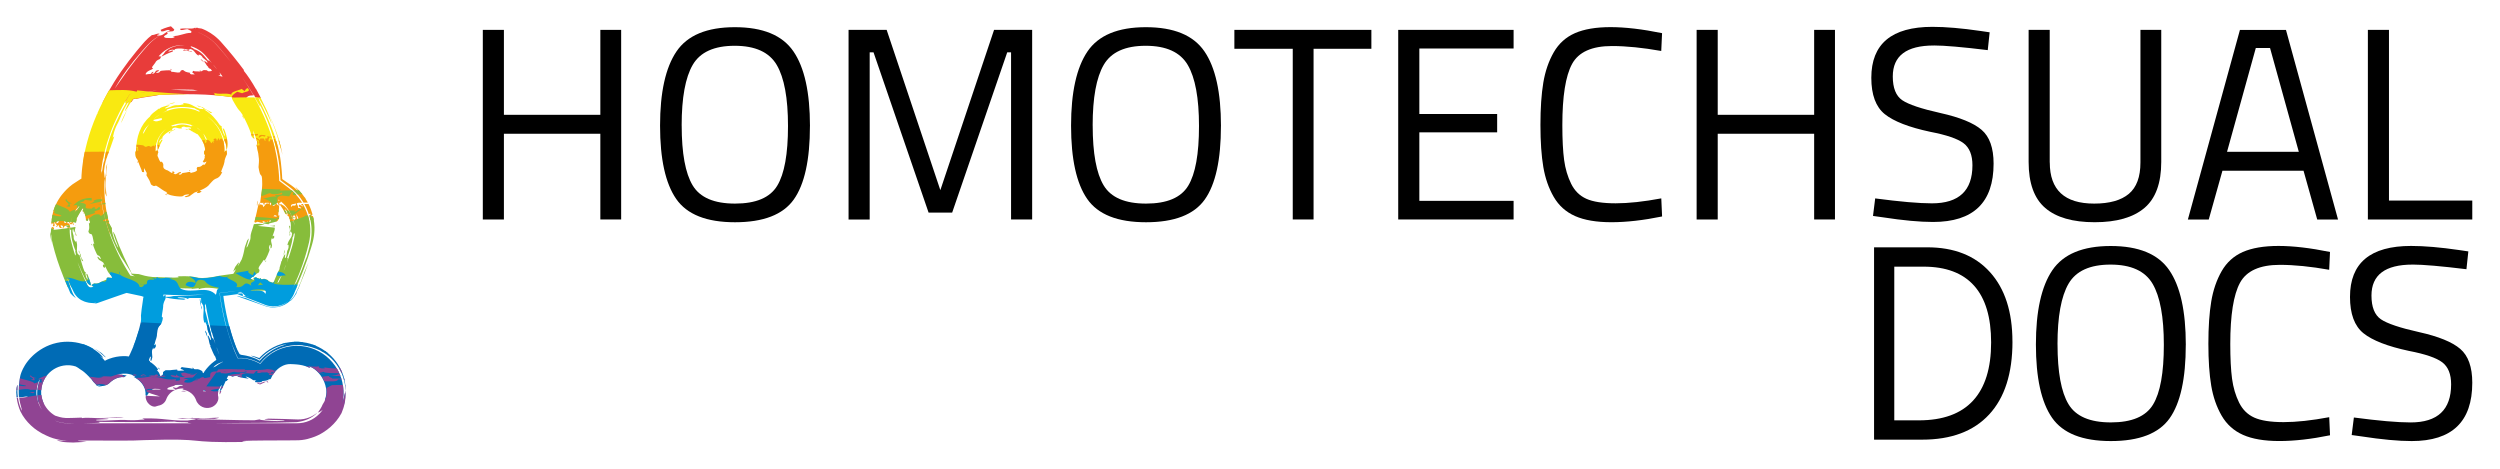 <?xml version="1.0" encoding="UTF-8"?>
<svg id="Layer_1" data-name="Layer 1" xmlns="http://www.w3.org/2000/svg" viewBox="0 0 800 150">
  <defs>
    <style>
      .cls-1 {
        fill: #87bd3b;
      }

      .cls-2 {
        fill: #f59c0e;
      }

      .cls-3 {
        fill: #009dde;
      }

      .cls-4 {
        fill: #006bb5;
      }

      .cls-5 {
        fill: #e83c3a;
      }

      .cls-6 {
        fill: #f9e911;
      }

      .cls-7 {
        fill: #904493;
      }
    </style>
  </defs>
  <path class="cls-5" d="m62.62,8.58s-.03,0-.05,0c-.1.07-.23.19-.23.29.11-.08.21-.17.27-.28Zm2.19,10.79c-.1-.11-.2-.21-.31-.29-.1-.07-.22-.13-.32-.13.46.58.79.7,1.3,1.14-.26-.22-.47-.5-.67-.72Zm17.08,9.1c-1.3-2.29-2.69-4.39-3.88-5.83l.05-.22c-.97-1.3-2.12-2.8-3.36-4.33-1.24-1.53-2.58-3.1-3.9-4.57-.08-.09-.16-.18-.25-.28-.09-.1-.19-.19-.28-.29-.09-.1-.18-.19-.28-.29-.1-.09-.19-.18-.29-.27-.19-.18-.38-.36-.58-.52-.2-.16-.39-.34-.59-.48-.8-.62-1.62-1.13-2.41-1.53-.2-.1-.39-.2-.59-.29-.19-.09-.38-.18-.57-.25-.16-.06-.32-.12-.47-.18-.5-.04-1.02-.15-1.41-.2l.18-.2s-.02,0-.03,0l-.72.31c-.12-.05-.15-.1-.15-.17-.87.55-3.08.02-4.73.34,0,.87,1.64.03,2.44.13.22.2,1.75.57,1.01,1.17-2.06,0-3.49,1.05-5.83,1.02l.74.26c-.74.61-1.75.3-2.86.34-2.02-.6,1.48-1.21.26-1.71.79-.77,2.17.1,2.38-1l-1.07-1.02c-.35.08-.7.17-1.05.28-.77.23-1.52.52-2.25.86l.19.48c1.16.24,1.96-.97,2.81-.17-1.77.38-1.67,1.25-3.18,1.51-.13.07-.25.14-.38.22-.02.01-.05.03-.07.04-.16.1-.33.2-.49.31-.01,0-.03.02-.04.03-.15.1-.31.21-.46.32-.01.01-.03.02-.04.03-.15.11-.3.23-.45.34-.03.02-.05.04-.08.06-.15.12-.3.24-.44.36-.01,0-.02.02-.03.03-.14.12-.27.24-.4.36-.02.02-.05.04-.07.07-.13.13-.27.26-.4.39-.03.03-.05.05-.08.08-.13.14-.26.28-.39.42-.16.18-.32.36-.48.54-.05.05-.1.11-.14.16-.11.13-.23.26-.34.39-.05.06-.11.12-.16.18-.12.13-.23.27-.35.4-.05.05-.09.11-.14.16-.15.17-.29.35-.44.52-.01.02-.03.03-.04.05-.17.2-.34.41-.51.61,0,.01-.02.02-.03.03-.16.19-.31.38-.47.57-.03.04-.06.07-.09.11-.14.18-.29.35-.43.53-.03.03-.05.06-.08.1-.16.21-.33.41-.49.62,0,0,0,0,0,0-.52.66-1.05,1.35-1.57,2.04,0,0-.01.02-.02.02-.87,1.16-1.73,2.37-2.58,3.62-.06.08-.12.16-.18.24-.74,1.01-1.47,2.03-2.17,3.07,2.15-3.87,5.22-8.04,8.71-11.97.44-.49.88-.98,1.32-1.47.45-.48.89-.98,1.39-1.42.48-.46,1.01-.86,1.55-1.24.51-.34,1.02-.67,1.56-.94-.25.04-.53.07-.88.07-.11-.54.48-.2.74-.6-.71-.31-1.45.4-2.47.4-.81.61-1.57,1.29-2.25,2.04-.13.14-.23.26-.35.39l-.33.38c-.22.25-.44.51-.66.77-.44.51-.88,1.03-1.31,1.55-.86,1.05-1.71,2.12-2.54,3.21-1.65,2.18-3.23,4.44-4.69,6.78-1.32,2.11-2.56,4.29-3.69,6.53,1.06-.21,1.79-.51,2.29-.79-1.04.15-1.13-.07-.94-.48,2.38-.14,1.72.89,3.98.17.6.82-2.51.41-2.29,1.21,1.84.05,3.08-.21,4.39-.54,0,0,.01-.02.02-.03.09-.15.18-.3.26-.45.06-.1.12-.21.18-.31.1-.17.2-.33.3-.5.05-.08.1-.17.15-.25.15-.25.31-.5.46-.74.32-.06.65-.12.97-.18-.14.03-.28.06-.43.09-.17.03-.34.07-.51.11-.1.14-.18.3-.27.45-.18.31-.35.61-.51.89-.18.33-.34.62-.46.87.13-.03.27-.07.4-.1.19.29-.25.29-.5.32-.02.04-.03.08-.05.11.06.03.16.07.3.12.18-.02.36-.04.55-.06.21-.19.27-.17.23-.03.24-.03.48-.06.73-.09,0,0,0-.01.01-.02.14-.2.27-.4.41-.59l.1-.15.05-.07v-.02s.01,0,.01,0h0s.02-.02.03-.03c.02-.02.02-.04.06-.04.03-.01.06-.03.1-.05-.02,0,.11-.04.19-.07.09-.03.17-.06.25-.09l.08.16c1.14-.29,2.68-.54,4.11-.74,1.42-.21,2.73-.37,3.39-.57,1.9-.09,3.84-.16,5.81-.2,1.96-.04,3.98-.05,5.99,0,2.02.04,4.05.13,6.07.29,1.01.08,2.02.17,3.02.29.5.06,1,.12,1.5.19.33.05.66.1.99.14.05.01.04.1.05.14,0,.05.01.1.01.15v.07s0,0,0,.02l.02.05v.03c.66-.03,1.33-.05,2.02-.07,3.78.78,1.39-.95,4.77-.97-.06-.11-.13-.23-.19-.34-.04-.07-.08-.13-.11-.2-.33-.57-.66-1.13-1-1.68-.04-.06-.08-.13-.12-.19-.15-.24-.3-.48-.44-.71-.02-.04-.05-.08-.07-.12-.17-.27-.35-.55-.52-.82-.03-.05-.06-.09-.09-.14-.15-.23-.3-.46-.45-.68-.04-.06-.07-.11-.11-.17-.18-.27-.36-.53-.54-.8.19.26.38.54.57.82,1.05,1.52,2.12,3.22,3,4.72.06.1.12.2.18.3.07,0,.14,0,.22,0,.01.76.91.91,2.07.84-.5-.97-1.02-1.95-1.56-2.9Zm-21-13.73s.06.02.09.03c.11.03.23.07.34.1.05.02.1.03.15.05.11.04.23.08.34.12.03.01.06.02.08.03.13.05.27.11.4.17.05.02.09.04.14.06.1.05.21.1.31.15.03.02.07.03.1.05.13.07.26.14.38.21.04.02.08.04.11.07.1.06.2.12.3.18.03.02.07.04.1.07.12.08.25.17.37.25.03.02.06.04.09.06.1.07.19.15.29.22.03.03.06.05.1.08.12.1.23.19.34.3.02.02.03.03.05.05.1.09.2.18.29.28.03.03.06.06.09.09.11.11.22.22.32.34.2.23.41.46.61.69.07.09.15.17.23.26.13.15.26.29.38.44.09.11.18.21.28.32.12.14.23.27.35.41.09.11.19.22.28.33,0,0,0,0,0,0-.49-.46-1.09-1.21-1.13-.64-.3-.36-.61-.74-.94-1.14-.34-.41-.67-.79-1.06-1.15-.78-.71-1.73-1.27-2.68-1.52-.05-.33-.72-.42-.91-.61.13-.07.03-.17-.1-.28-.02-.02-.05-.04-.07-.06h0Zm-10.94,14.3c-1.62.14-3.7.47-5.26.6,0,0,0,0,0,0,.44-.06.87-.13,1.31-.19,0,0,.02,0,.03,0,.87-.12,1.74-.22,2.61-.31.04,0,.08,0,.13-.01.43-.04.85-.08,1.28-.12-.04.01-.08.02-.1.04Zm7.76-.21c-1.02-.05-2.05-.1-3.07-.11.4-.02.79-.03,1.19-.04.04,0,.09,0,.13,0,.41-.01.82-.02,1.23-.02.16,0,.32,0,.48,0,.23,0,.45,0,.68,0,.19,0,.38,0,.57,0,.15,0,.3,0,.44,0,0,0,.01,0,.02,0,.52,0,1.03.02,1.54.03.27,0,.55.01.82.02,0,0,0,0,0,0,.51.08,1.01.16,1.52.25-1.66.1-3.59-.01-5.56-.12Zm10.15-6.18c-.09.03-.2.07-.39.11-.09.02-.2.03-.33.04-.06,0-.13,0-.19,0h-.1s-.01,0-.08,0h-.14s-.48-.32-.48-.32c-1.49-.22-1.16.25-1.85.36-.16-.06-.09-.2-.17-.29-.77.08.25.2-.06.31-.78-.03-1.78.09-2.27-.2l-.27.56c.32.17.61.38.8.6-.4-.01-.8-.03-1.2-.04-.24-.15-.6-.31-.21-.46-1.66-.31-1.5-.31-2.35-.92-1.01.1-.72.51-1.01.74-1.06.25-1.91-.28-2.83-.12.34-.38-.05-.51-.67-.53-.62-.02-1.45.07-2,.11-1.42.06-.43.68-1.92.73-.77-.29,1.47-.59.46-.89l-.68.2-.08.06s-.01.04-.02.06c-.01.04-.03.08-.05.12-.04.08-.09.17-.16.25-.13.17-.31.33-.55.45-.22.03-.56.07-.46-.05.51-.17.49-.45.44-.6-.24.14-.31.18-.52.31-.08.18-.12.28-.2.34-.08.06-.2.09-.34.1-.14.01-.31,0-.49.02-.18.01-.38.04-.64.11-.05.01-.09.03-.14.04-.02,0-.01,0-.01,0h0s0-.02,0-.02c-.01-.02-.04-.03-.08-.03-.03-.1.01-.24.08-.36.07-.13.18-.25.29-.36.23-.22.52-.38.8-.51.28-.13.55-.24.76-.35.1-.06.19-.11.26-.18.07-.07.12-.15.17-.28-.45,0-.44-.15-.13-.58.36-.5.89-1.11,1.06-1.5.47-.52.78-.58,1.26-.8.07-.19.4-.62.35-.77-.21-.07-.47-.1-.76-.08.1-.11.2-.23.3-.34,1.86-2.08,4.53-3.28,7.32-3.28.14,0,.27,0,.4.01.07,0,.14,0,.22.01,0,0,0,0,0,0-.83.01-1.67.09-2.5.27-1.37.3-2.7.91-3.66,1.85-.1.19-.2.35-.3.49-.1.15-.2.27-.31.38-.1.12-.21.23-.32.35-.11.12-.21.25-.32.39.48-.23,1.04-.54,1.66-.84.62-.3,1.29-.58,1.96-.79.2-.22.23-.32.15-.36-.09-.04-.28,0-.5.05-.44.12-.95.38-.94.28-.14-.08.18-.23.4-.42.31-.11.64-.18.9-.19.26,0,.46.06.51.19.09-.13.19-.25.29-.38.64-.18,1.34-.22,2.05-.17.71.05,1.44.18,2.19.38-.49.17-.66.15-1.33-.06-.29.22-.35.34-.3.36.03.02.09.01.17,0,.08,0,.18-.02.3-.04.12-.02.25-.03.38-.04.07,0,.13,0,.2,0,.07,0,.13.01.2.02.26.03.47.14.55.32-.03-.22.65,0,1.01.14-.08-.11-.17-.2-.26-.3-.18,0-.36,0-.54.01-.48-.24-.44-.36-.25-.45.19-.1.53-.12.58-.18.75.19,1.05.57,1.33.93.14.19.28.37.46.57.09.09.2.2.32.3.13.1.26.21.43.32.16-.12-.05-.28.14-.35.22.1.33.12.46.16.14.05.28.14.53.44.04.1.09.18.15.26.03.04.06.07.09.11.03.04.07.08.11.11.15.14.31.27.48.39.34.25.7.51.94.98-.03.59-.93-.67-1.03-.35l.19.46c.38.38.57,1.16,1.06,1.3l-.12.12c.15.11.31.26.47.42l.06.06h.01s0,.02,0,.02h0s.02,0,.02.01l.05.03c.08.04.17.08.4.13,0,.1.03.17.09.25.03.04.07.09.11.14l.08.08s.08.07.05.07Zm1.41-.67c-.33-.41-.78-.85-1.02-1.29.16.2.32.39.48.59.03.04.07.08.1.12.16.2.32.4.49.6-.02-.01-.04-.02-.05-.02Zm1.43,2.44s-.05-.02-.08-.03l-.74-.25c.09-.08.29-.08.6-.03h.08s.04.02.04.02c0,0,0-.02-.01-.02-.02-.03-.03-.06-.05-.09-.03-.06-.05-.12-.07-.18-.04-.13-.09-.26-.13-.39-.03-.09-.07-.19-.12-.3.16.2.31.41.47.61.18.24.37.48.55.73-.18-.02-.36-.04-.54-.06Zm1.46-6.71s-.02-.03-.03-.04c-.17-.21-.35-.42-.52-.63-.01-.02-.03-.03-.04-.05-.36-.43-.71-.84-1.07-1.25-.04-.05-.08-.1-.12-.14-.13-.15-.26-.3-.4-.45-.05-.05-.09-.11-.14-.16-.17-.19-.34-.38-.5-.57-.1-.11-.19-.21-.29-.32-.03-.03-.06-.06-.09-.1-.07-.07-.14-.14-.21-.21-.04-.04-.07-.07-.11-.11-.07-.06-.13-.13-.2-.19-.04-.04-.08-.07-.11-.1-.07-.07-.14-.13-.21-.19-.03-.03-.07-.06-.1-.09-.08-.07-.17-.14-.25-.21-.02-.02-.05-.04-.07-.06-.23-.18-.46-.36-.69-.53-.01-.01-.03-.02-.04-.03-.1-.07-.21-.15-.31-.22-.02-.02-.05-.03-.07-.05-.1-.07-.2-.13-.3-.19-.02-.01-.05-.03-.07-.04-.11-.07-.21-.13-.32-.2-.02,0-.03-.02-.05-.03-.51-.3-1.04-.57-1.58-.81,0,0,0,0-.01,0-.13-.06-.26-.11-.4-.17,0,0-.01,0-.02,0-.14-.05-.27-.11-.41-.16,0,0,0,0,0,0,.1.03.18.05.24.06.6.25,1.24.51,1.85.86.31.16.61.36.92.54.29.21.61.4.89.63.59.44,1.14.94,1.67,1.47l.38.41.37.42c.25.28.49.55.73.83,1.26,1.45,2.42,2.9,3.4,4.21-.56-.72-1.13-1.43-1.69-2.11Zm-17.74,4.31l.17.05c.17.1-.14.12-.21.21.32.04.62-.09.6-.2-.16,0-.4,0-.56-.06Z"/>
  <path class="cls-6" d="m53.36,33.67c.25-.11.51-.21.77-.28.13-.04.26-.07.38-.11.13-.03.25-.06.37-.09.24-.06.46-.12.66-.18.2-.06.36-.14.49-.24-.31.04-.57.09-.81.15-.23.06-.43.13-.63.2-.39.15-.75.32-1.25.54Zm15.69,6.02c.63.78,1.19,1.64,1.64,2.54.46.9.83,1.83,1.14,2.78.32.53.46,1.02.56,1.51.05.24.07.49.1.74.02.25.04.52.06.8.2-.78.3-1.85.18-3.03-.12-1.18-.45-2.47-.98-3.64-.33-.38-.46-.43-.47-.3,0,.13.11.44.24.8.28.71.56,1.64.44,1.57-.04.09-.11,0-.18-.18-.07-.17-.19-.4-.29-.6-.08-.25-.17-.5-.24-.74-.08-.24-.15-.46-.21-.67-.12-.4-.16-.7-.05-.8-.2-.14-.4-.27-.6-.4-.61-.93-1.31-1.85-2.15-2.74-.43-.44-.88-.87-1.4-1.27-.25-.21-.52-.39-.8-.58-.14-.09-.28-.18-.43-.27-.14-.09-.29-.18-.44-.26.21.03.38.07.54.12.16.05.31.11.46.19.15.08.31.19.48.32.18.13.36.31.59.52.54.12.71.12.64.03-.07-.09-.37-.28-.77-.49-.1-.05-.2-.11-.31-.17-.11-.05-.22-.11-.33-.17-.22-.12-.45-.23-.66-.34-.11-.06-.21-.12-.3-.18-.1-.06-.19-.11-.27-.17-.17-.12-.29-.24-.37-.36.03.12-.26.04-.64-.11-.19-.07-.41-.15-.62-.23-.21-.08-.42-.14-.6-.2.18.13.37.25.54.39.31.06.63.11.94.2.43.25.61.42.65.51.04.09-.07.12-.22.11-.16,0-.37-.04-.56-.06-.18-.02-.33-.04-.37-.01-.3-.11-.56-.22-.79-.32-.23-.1-.44-.2-.63-.29-.19-.09-.37-.19-.53-.28-.17-.09-.33-.18-.5-.27-.17-.09-.34-.18-.53-.25-.19-.08-.4-.16-.63-.22-.23-.06-.49-.13-.79-.16-.15-.02-.31-.03-.47-.05-.17,0-.35,0-.54,0-.09.19.39.2.17.37-.41.03-.57.11-.8.17-.11.03-.24.05-.42.07-.18.02-.41.04-.74.05-.34-.03-.66-.01-.97.06-.15.04-.31.07-.45.12-.15.05-.3.11-.44.17-.59.24-1.18.51-1.94.69-.38-.07-.01-.3.43-.51.22-.1.45-.21.61-.29.16-.08.24-.15.15-.19-.26.01-.51.04-.77.08-.2.07-.42.14-.65.21-.12.03-.23.07-.35.1-.12.04-.23.08-.35.11-.12.04-.23.08-.34.12-.11.05-.21.1-.31.15-.19.11-.36.23-.47.38l-.11-.13c-.49.37-1.14.83-1.7,1.29-.14.12-.27.24-.4.35-.12.12-.24.24-.34.35-.21.22-.35.43-.42.6-1.46,1.22-2.62,2.92-3.35,4.8-.73,1.88-1.03,3.91-1.03,5.87-.09.25-.17.51-.26.77,0,.29.02.54.03.75.02.21.05.38.08.52.05.21.1.36.16.48,2.4-.45,4.8-.93,6.5-1.21l.28.43c-.01-.18.01-.33.05-.46.02-.09.06-.18.09-.27.02-.04.04-.09.06-.14.02-.05.05-.1.07-.15-.08-.15-.14-.59-.28-.65-.21.07-.41.21-.61.41,0-.14-.01-.27-.01-.41,0-.16,0-.33.01-.49,0-.05,0-.1.01-.15,0-.11.02-.22.03-.33,0-.06.01-.12.02-.17.01-.1.03-.21.05-.31,0-.06.02-.11.03-.17.02-.11.04-.22.07-.32.01-.05.02-.09.03-.14.08-.31.17-.61.28-.9.01-.04.03-.07.04-.1.04-.11.09-.22.14-.33.02-.04.04-.09.06-.13.05-.1.1-.2.15-.3.02-.04.04-.08.06-.12.06-.11.11-.21.18-.32.02-.03.03-.06.05-.09.16-.27.34-.54.53-.79,0-.01.02-.02.03-.04.09-.11.17-.22.26-.33.02-.02.04-.05.06-.07.08-.1.17-.19.25-.28.02-.02.05-.05.07-.07.09-.1.19-.19.29-.28.02-.02.03-.03.05-.05.24-.22.48-.43.74-.62-.11.1-.22.2-.33.29-.11.11-.22.22-.33.33-.11.11-.23.21-.33.34l-.3.36-.15.18c-.05.06-.09.13-.14.19-.75,1-1.28,2.2-1.36,3.4.04.19.09.36.11.51.02.15.03.3.03.44.01.28,0,.55.02.87.11-.22.22-.46.31-.72.05-.13.12-.26.17-.39.06-.13.11-.27.17-.41.07-.14.14-.27.2-.41.03-.07.06-.14.09-.21.04-.07.08-.14.11-.2.08-.14.15-.27.22-.41.08-.13.17-.26.24-.39-.02-.54-.22-.36-.45-.03-.06.08-.12.17-.17.26-.05.09-.09.18-.13.25-.08.15-.15.25-.18.21-.16.03-.03-.26,0-.52.14-.25.34-.48.51-.64.19-.15.37-.21.49-.15-.02-.14-.05-.29-.07-.44.08-.12.18-.23.27-.35.05-.06.1-.11.15-.17.05-.06.1-.11.16-.16.23-.2.44-.42.71-.6.5-.39,1.09-.68,1.69-.98-.06.1-.11.18-.15.26-.05.07-.1.13-.17.18-.06.05-.14.09-.24.13-.1.04-.2.1-.35.16-.05.34-.02.45.04.44.06,0,.16-.13.28-.3.25-.32.71-.75,1.05-.55-.07-.07.03-.17.19-.27.17-.08.4-.16.55-.23l-.35-.07c-.12.11-.24.2-.34.33-.46.11-.52-.02-.44-.2.07-.18.27-.42.27-.49.31-.14.57-.19.8-.2.23.01.44.07.63.12.1.02.2.06.3.09.1.03.21.06.33.07.23.02.5.06.85,0,.04-.2-.19-.18-.1-.36.1-.03.17-.07.24-.09.06-.03.11-.05.17-.08.12-.04.27-.07.61-.01.16.1.32.14.48.15.08,0,.16,0,.25,0,.08,0,.16,0,.25,0,.17,0,.35,0,.53.02.18.04.36.12.53.24.16.5-.92-.06-.87.28.1.08.2.17.29.26.09.03.19.08.28.14.05.03.09.06.14.09.04.04.09.07.13.11.09.07.18.13.27.17.09.03.19.04.29.03l-.07.15c.14.03.28.09.44.16.08.03.15.08.22.12.07.04.15.09.22.13.07.04.14.08.21.12.07.04.13.08.19.12.12.07.24.11.35.11.55.72,1.13,1.45,1.59,2.3.46.84.78,1.81.79,2.79-.09.13-.19.25-.29.37-.02.14-.03.25-.04.35,0,.1-.02.18-.01.25,0,.14.04.23.09.31.09.15.24.25.24.52-.01.01-.02.02-.03.03,2.39-.03,4.62-.33,7.02-.56,0,0,0,0,0,0-.03-.15-.03-.42-.06-.67-.03-.25-.07-.48-.13-.54-.21.13-.42.35-.63.63h0c0-.21.02-.42.02-.63s0-.42-.02-.63c0-.04,0-.07,0-.11-.01-.2-.03-.4-.05-.59,0-.04,0-.08-.01-.12-.02-.2-.05-.4-.08-.59,0-.02,0-.04,0-.06-.03-.19-.06-.37-.1-.55,0-.03-.01-.07-.02-.1-.04-.19-.08-.37-.13-.55-.01-.04-.02-.09-.03-.13-.05-.18-.1-.36-.15-.54-.01-.04-.02-.07-.04-.11-.05-.16-.1-.32-.16-.48-.01-.03-.02-.07-.04-.1-.06-.17-.13-.34-.2-.5-.02-.05-.04-.1-.06-.15-.07-.16-.14-.32-.21-.47-.02-.05-.05-.1-.07-.15-.07-.13-.13-.27-.2-.4-.03-.05-.06-.11-.09-.16-.07-.13-.15-.26-.22-.39-.03-.06-.07-.11-.1-.17-.08-.14-.17-.27-.26-.4-.04-.06-.08-.12-.12-.18-.08-.11-.15-.22-.23-.32-.05-.07-.11-.15-.17-.22-.07-.09-.14-.18-.22-.27-.05-.06-.1-.12-.15-.18-.1-.11-.19-.23-.29-.34-.06-.06-.11-.12-.17-.19-.08-.09-.17-.18-.26-.27-.07-.08-.15-.15-.23-.23-.07-.07-.14-.14-.21-.2-.08-.08-.16-.15-.25-.23-.09-.08-.17-.15-.26-.23-.07-.06-.14-.11-.21-.17-.11-.09-.22-.18-.34-.27,0,0,0,0,0,0,.14.1.29.2.43.3.79.59,1.5,1.3,2.14,2.08Zm-21.69.56s-.03.04-.04.06c-.21.3-.41.61-.6.93-.03.05-.05.09-.08.14-.09.16-.18.32-.26.48-.03.06-.06.12-.09.18-.05.09-.09.19-.14.29h0c-.15.18-.3.36-.45.55.12-.76.59-1.53,1.17-2.21.3-.35.62-.68.95-1-.15.19-.3.39-.45.59Zm1.85-2.14c.16-.15.34-.31.52-.47.19-.16.38-.32.58-.47.2-.14.4-.28.6-.38.06-.03.13-.06.19-.09-.17.11-.33.22-.5.33,0,0,0,0,0,0-.16.11-.32.23-.47.35,0,0-.02.01-.03.02-.15.12-.29.23-.44.35-.01.01-.02.02-.04.03-.14.12-.28.25-.42.37,0-.02.02-.04.02-.05Zm2.56.28c-1,.24-1.82.82-2.79.08.12-.04.2-.09.25-.13.57-.2,1.58-.31,2.45-.55.15.18.15.38.09.59Zm10.54,2.08c-.19-.07-.38-.15-.56-.21-.09-.03-.17-.05-.24-.06-.07,0-.14,0-.18,0-.09.03-.13.1-.07.26-.19-.07-.37-.16-.57-.22-.2-.06-.41-.12-.63-.18-.43-.09-.89-.19-1.36-.2-.93-.05-1.91.1-2.7.49-.12-.12-.3-.07-.49-.02-.18.06-.38.12-.5.11.05-.16-.14-.15-.34-.14,0,0,0,0,0,0,.13-.06.27-.12.41-.18.02,0,.04-.02.06-.02.12-.05.23-.09.35-.13.03-.01.07-.02.1-.03.11-.04.22-.07.33-.1.04-.01.08-.02.12-.04.1-.03.21-.05.31-.08.05-.01.09-.02.14-.03.1-.02.2-.04.3-.06.05,0,.1-.02.15-.03.1-.02.2-.03.3-.04.05,0,.1-.01.16-.02.11-.01.21-.02.32-.03.05,0,.09,0,.14-.01.15,0,.31-.01.47-.01.17,0,.34,0,.5.02.05,0,.1,0,.15.01.12,0,.23.02.35.03.06,0,.11.01.17.02.12.02.23.03.35.06.05,0,.1.02.15.03.16.03.32.07.48.11,0,0,0,0,0,0,.16.04.31.09.46.14.05.01.09.03.14.05.11.04.22.08.33.12.05.02.1.04.15.06.11.04.22.09.32.14.04.02.08.04.12.06.15.07.29.14.43.22t0,0s-.08-.03-.12-.05Zm.5-5.14c-.1-.03-.19-.07-.29-.1-.11-.04-.22-.07-.33-.1-.11-.03-.23-.07-.34-.1-.08-.02-.16-.04-.25-.06-.14-.04-.29-.07-.44-.1-.06-.01-.12-.03-.18-.04-.17-.03-.34-.06-.52-.09-.05,0-.1-.02-.15-.02-.18-.03-.37-.05-.55-.07-.04,0-.08,0-.12-.01-.2-.02-.39-.03-.59-.04-.03,0-.05,0-.08,0-.21-.01-.43-.02-.64-.02s-.41,0-.62.02c-.04,0-.09,0-.13,0-.2.01-.4.03-.59.05-.04,0-.07,0-.11.01-.18.02-.35.04-.52.07-.04,0-.07,0-.11.02-.19.03-.38.06-.56.1-.05.01-.1.02-.15.03-.18.04-.37.08-.55.13-.03,0-.06.02-.1.03-.16.04-.31.09-.47.13-.06.02-.11.03-.17.05-.17.05-.33.11-.5.17-.06.02-.11.04-.17.06-.13.05-.26.1-.39.16-.05.02-.1.04-.15.06-.16.07-.31.14-.46.21-.06.03-.13.06-.19.09-.15.07-.3.15-.45.23,0,0,0,0,0,0,.29-.19.64-.38.95-.54.51-.27.87-.48.43-.58.64-.23,1.33-.45,2.08-.58.74-.14,1.52-.23,2.31-.26,1.59-.06,3.2.12,4.68.43.09.17.37.3.68.42.3.14.61.25.75.39-.2.03,0,.21.23.4,0,0,0,0,0,0-.11-.05-.23-.1-.34-.15-.09-.04-.19-.08-.28-.12-.1-.04-.19-.08-.29-.12-.11-.04-.22-.08-.33-.12Zm1.31,6.44c-.1-.09-.22-.19-.34-.29-.13-.09-.26-.18-.38-.27-.13-.09-.24-.2-.35-.29-.04-.03-.08-.07-.11-.11,0,0,0,0,0,0,.11.07.22.14.33.22,0,0,0,0,0,0,.11.07.21.15.31.23,0,0,0,0,0,0,.1.08.2.16.29.24,0,0,0,0,.01.01.1.08.19.17.28.25-.02,0-.04,0-.06,0Zm1.98,3.11c-.16-.18-.31-.38-.41-.62-.03-.06-.05-.12-.07-.18-.03-.06-.06-.12-.08-.18-.05-.12-.1-.25-.15-.38-.02-.07-.04-.13-.07-.2l-.09-.19c-.06-.13-.12-.26-.18-.39,0-.02-.02-.03-.02-.04.1.12.2.25.29.38,0,.01.02.02.02.03.09.12.17.25.25.38,0,.01.01.02.02.03.18.28.33.57.48.87,0,.16.01.33,0,.49Zm-15.3-14.48c1.9-.09,3.84-.16,5.81-.2,1.18-.03,2.39-.03,3.6-.03-4.17-.25-8.45-.52-12.47-.88-1.07.13-2.15.27-3.05.35,0,0,0,0,0,0,.44-.06.87-.13,1.31-.19,0,0,.02,0,.03,0,.49-.07.98-.13,1.47-.18-1.22-.11-2.42-.23-3.59-.36l-.18.44c-2.78-.77-5.73-.53-8.83-.46-1.37,2.37-2.62,4.81-3.73,7.33l.02.29s-.1,0-.15,0c-.69,1.57-1.31,3.17-1.88,4.79-.91,2.63-1.64,5.33-2.18,8.06-.13.73-.26,1.46-.37,2.19.52-.01,1.04-.02,1.56-.02-.1-.33-1.54-.67-.66-1.02,1.85-.36,2.72.57,2.98,1.02.99-.09,1.8-.26,2.47-.48.08-.44.17-.88.26-1.31,0-.02,0-.03.01-.05.06-.27.12-.53.18-.8,0-.02.01-.05.02-.07.06-.26.13-.53.19-.79,0-.02,0-.04.01-.06.42-1.66.93-3.29,1.51-4.89,0-.02.01-.04.02-.06.08-.23.17-.46.25-.69.02-.06.04-.11.06-.17.08-.21.16-.42.24-.63.03-.07.06-.14.08-.21.08-.2.16-.4.24-.6.03-.08.07-.16.1-.24.08-.19.16-.39.24-.58.04-.08.07-.16.11-.25.08-.19.17-.38.25-.57.03-.08.07-.16.11-.23.09-.19.17-.39.26-.58.02-.05.05-.11.07-.16.29-.63.59-1.25.9-1.87.06-.11.11-.22.17-.33.07-.14.15-.28.22-.43.07-.13.13-.25.2-.38.07-.13.14-.27.21-.4.07-.13.14-.26.21-.4.07-.13.14-.25.21-.38.08-.14.15-.27.23-.41.07-.12.14-.24.2-.36.08-.14.16-.28.24-.43.07-.11.13-.23.2-.34.09-.15.18-.3.26-.45.06-.1.12-.21.18-.31.1-.17.2-.33.3-.5.05-.08.1-.17.15-.25.15-.25.31-.5.46-.74.32-.06.65-.12.97-.18-.14.03-.28.06-.43.09-.17.03-.34.07-.51.11-.1.14-.18.3-.27.45-.18.31-.35.61-.51.89-.63,1.15-1,1.96-.37,1.37-.38.63-.74,1.3-1.13,1.98-.2.34-.37.7-.56,1.05-.18.36-.38.71-.56,1.08-.36.74-.74,1.49-1.08,2.27-.17.39-.35.77-.52,1.17-.16.4-.33.8-.49,1.2-.17.4-.31.81-.46,1.21-.15.41-.31.81-.44,1.23-.26.83-.54,1.65-.75,2.48-.06.21-.11.41-.17.62-.06.21-.11.41-.16.62-.09.42-.18.83-.28,1.24-.1.41-.16.82-.23,1.23-.03.19-.06.37-.09.56.25-.1.47-.21.67-.33.06-.18.12-.35.18-.52-.4-.05-.41-.34-.27-.79.21-.02.4-.02.57-.02.11-.27.22-.55.33-.85.07-.19.14-.38.21-.59.08-.2.16-.41.24-.64.32-.89.68-1.96,1.16-3.37-.13-.23-.45.67-.47.22.24-.79.29-1.13.4-1.59.06-.23.14-.48.27-.83.07-.18.14-.38.24-.61.05-.12.1-.24.16-.38.06-.13.13-.27.2-.43.68-1.21,1.13-2.36,1.64-3.56.26-.6.51-1.22.84-1.84.16-.32.33-.64.52-.96.19-.32.4-.65.63-.99.52-.48.13.32-.32,1.19-.43.88-.91,1.84-.65,1.66l.86-1.24c.19-.37.44-.76.69-1.15.13-.2.26-.4.39-.6.14-.2.27-.4.41-.59l.1-.15.05-.07v-.02s.01,0,.01,0h0s.02-.02.03-.03c.02-.02.02-.04.06-.04.03-.01.06-.03.1-.05-.02,0,.11-.04.19-.07.09-.03.17-.06.25-.09l.08.16c1.14-.29,2.68-.54,4.11-.74,1.42-.21,2.73-.37,3.39-.57Zm-10.84,6.4c.16-.36.3-.72.48-1.11.18-.38.37-.8.6-1.27-.97,1.89-2.09,3.82-2.26,4.94.53-1.08.85-1.84,1.18-2.56Zm19.77,4.6c-.05,0-.1,0-.15,0-.09.01-.18.05-.25.12.13.03.24.04.35.05.1.02.19.02.28.02.18,0,.37-.04.62.01-.24-.05-.48-.11-.69-.17-.05-.01-.11-.02-.16-.03Zm29.69,3.87c-.09-.31-.18-.61-.26-.9-.09-.29-.19-.57-.28-.85-.09-.28-.18-.55-.27-.82-.1-.27-.19-.53-.29-.79-.18-.53-.39-1.04-.59-1.56-.2-.52-.42-1.04-.65-1.58-.46-1.09-.99-2.24-1.64-3.58,1.29,2.67,2.39,5.52,3.19,8.09.48,1.5.86,2.9,1.18,4.11.05,0,.1,0,.15,0-.18-.76-.36-1.46-.55-2.11Zm-1.75,2.59c.11-.07.23-.13.35-.18-.02-.08-.04-.15-.05-.23-.08-.33-.16-.66-.25-.98-.01-.04-.02-.08-.03-.12-.08-.29-.16-.58-.24-.87-.03-.09-.05-.18-.08-.27-.08-.28-.16-.56-.25-.84-.01-.05-.03-.09-.04-.14-.1-.32-.2-.64-.3-.96-.03-.08-.05-.16-.08-.24-.08-.26-.17-.51-.26-.77-.03-.08-.05-.15-.08-.23-.11-.32-.22-.63-.34-.95-.02-.05-.04-.09-.05-.14-.1-.27-.2-.54-.31-.81-.03-.08-.07-.17-.1-.25-.11-.29-.22-.57-.34-.85-.01-.03-.02-.05-.03-.08-.13-.31-.26-.62-.39-.93-.03-.08-.07-.15-.1-.23-.11-.25-.22-.5-.33-.75-.03-.07-.06-.13-.09-.2-.14-.3-.27-.61-.42-.91-.02-.05-.05-.1-.07-.15-.12-.26-.24-.51-.36-.76-.04-.08-.07-.15-.11-.23-.14-.29-.29-.59-.44-.88,0,0,0,0,0,0-.15-.3-.3-.59-.46-.89-.04-.07-.07-.14-.11-.21-.13-.24-.26-.49-.39-.73-.03-.05-.06-.11-.09-.16-.14-.25-.28-.5-.42-.75-2.25-.02-4.48-.03-6.57.04-.21-.02-.42-.04-.64-.06,0,.03,0,.07.02.1,0,.05.01.1.01.15v.07s0,0,0,.02l.02.05.04.09.14.36c.3.5.52.93.74,1.28.21.36.39.65.54.9.3.49.52.78.71,1,.38.44.61.6,1.17,1.51.18.47-.03.36.01.64,1.14,2.08-.17-.8.34-.01.13.27.27.55.41.84.14.29.29.58.43.87.14.3.28.6.41.89.07.15.14.3.2.44.06.15.12.3.19.44.12.29.24.58.35.86.11.28.21.55.29.81.17.52.29.99.36,1.37.27.18.52.36.78.55-.04-.26-.07-.51-.12-.75-.04-.24-.08-.48-.11-.7-.06-.44-.1-.83-.11-1.16,0,0,0,0,0,0,.1.25.19.51.29.76.02.04.03.09.05.13.33.89.64,1.79.92,2.7,0,0,0,0,0,0,0,.03,0,.05.01.08.08.77.22,1.8-.25.71.27,1.15.45,2.02.56,2.7,1.63.16,4.39-.94,5.52-.62,0,0,0-.01,0-.02l-.48-.37Zm-11.77-18.5l1.59.47c1.16-.64,2.83-.38,1.85-1.63-.81.14-.78.67-1.07.96l-.94-.72c-.94.55-3.54.85-3.27,1.83-1.91-.71-4.1.16-5.8-.64.58.32.5.58.32.86.03,0,.05,0,.08,0,1.01.08,2.02.17,3.02.29.5.06,1,.12,1.5.19.33.05.66.09.99.14.02-.59.88-1.2,1.72-1.74Zm9.69,8.28c-.78-1.76-1.64-3.6-2.63-5.57-.34-.86-.22-.77.16-.17.19.3.44.73.72,1.24.14.25.28.53.43.81.15.28.3.58.45.88.61,1.2,1.19,2.49,1.6,3.39.4.9.63,1.39.55.99-.45-1.31-.96-2.6-1.49-3.89-.61-1.28-1.3-2.7-2.04-4.13-.61,0-1.21-.01-1.82-.02.62,1.08,1.13,1.97,1.43,2.48.39.65.49.65.1-.38,1.8,3.51,3.46,7.45,4.67,11.7.24.85.46,1.71.67,2.58.22-.07.44-.11.67-.14-.4-1.57-.87-3.1-1.41-4.63-.59-1.68-1.29-3.37-2.06-5.13Z"/>
  <path class="cls-2" d="m17.36,70.94c-.28-.13-.61-.12-.79-.47-.03.29-.06.61-.1.98,0,.12-.01.24-.02.37.14,0,.26-.35.57-.39.26.62-.51.97.17.98.65-.08.01-1.11.18-1.48Zm-.86,1.74c.1.69.47.7.84.72-.06-.77-.44-.78-.84-.72Zm33.96-25.49c.01.28,0,.55.02.87.11-.22.22-.46.31-.72.05-.13.12-.26.17-.39.05-.11.1-.23.15-.35-.09-.1-.2-.19-.27-.21-.17-.05-.33-.04-.49-.02.03.14.07.27.08.38.02.15.03.3.03.44Zm-26.26,27.88c.04.18.11.33.23.42-.01-.17-.03-.31-.06-.44-.06,0-.12.01-.17.02Zm-1.77-2.18s.1-.05.15-.08c-.05-.11-.1-.25-.14-.39,0,.16,0,.31-.01.47Zm61.39-29.34c.43-.1,1.13.55,1.11-.27-1.06-.05-1.95-.53-2.18.78.42.05.63-.41,1.07-.51Zm5.6,1.71c-.03-.1-.06-.2-.09-.3-.06.01-.12.02-.18.03.53,1.84.93,3.44,1.27,4.58-.32-1.68-.65-3.07-1.01-4.31Zm-1.35-1.3c-.03-.1-.07-.21-.11-.31-.19,0-.4.02-.61.04.03.1.06.2.09.31.23.01.44,0,.62-.04Zm-27.58,10.8c.23-.03.4-.22.35-.32-.1.04-.27.07-.39.06h.12c.15.07-.06.15-.08.25Zm27.09-10.3c.05.17.1.33.15.5.61,2.13,1.1,4.33,1.45,6.59.17,1.13.31,2.27.41,3.42.04.58.1,1.15.12,1.73l.03.74v.17s0,.03.01.04l.03.03.07.05.28.21c.44.33.89.67,1.34,1.01l.69.52c.23.17.46.34.69.53l.69.56c.23.19.43.4.65.6l.32.3c.11.1.2.22.3.32l.6.65.55.69c.09.12.19.23.27.35l.25.37.25.37c.08.12.17.24.24.37l.15.26c.46,0,.92,0,1.39,0-.04-.08-.08-.16-.13-.24-.85-1.53-2.03-3.12-3.67-4.61-.25-.1.14.33.46.7.31.38.54.7.06.3-.21-.22-.43-.39-.62-.57-.2-.17-.37-.34-.55-.48-.36-.27-.67-.51-.96-.72-.55-.38-1-.68-1.52-1.04-.26-.18-.54-.37-.85-.59-.08-.06-.17-.12-.26-.18-.04-.03-.09-.06-.14-.1-.01-.05-.01-.11-.02-.17,0-.16-.02-.34-.03-.53,0-.15-.01-.3-.02-.47-.01-.16-.02-.33-.04-.5-.03-.35-.05-.72-.08-1.12-.04-.4-.09-.83-.13-1.29-.16-1.9-.46-3.68-.86-5.41-.22-.91-.47-1.81-.74-2.7-.05.01-.11.03-.16.04-.12-.35-.24-.41-.13-.74-.23-.05-.41-.03-.58,0Zm-14.95-.08c-.02-.12-.04-.24-.06-.36-.1.04-.2.11-.29.21.08-.06.25.06.35.15Zm9.91-1.55c-.32.08-.68.11-1.06.11.05.14.1.28.15.42.48.06.96.15.91-.54Zm-58.33,29.43h.06c0-.1,0-.22,0-.35-.05.08-.07.19-.06.35Zm6.27.41c.52.13.79.87,1.42.71-.03-1.12-1.4-.74-1.42-.71Zm5.7,1.72s0,.06.01.1c.04-.03.09-.05.13-.08,0-.01-.02-.02-.02-.04-.09-.12-.13-.11-.12.01Zm16.61-12.18c.23.09.57.24.8.37l-.23-.13c-.21-.19.25-.04.38-.08-.23-.1-.46-.16-.64-.19-.18-.03-.3-.02-.31.04Zm19.85-17.69c-.21.03-.7-.1-.96.12.04.13.09.25.13.38.32.53.46,1.02.56,1.51.05.24.07.49.1.74.02.25.04.52.06.8.2-.78.3-1.85.18-3.03-.02-.17-.04-.34-.07-.51Zm-.21,3.54c-.21.13-.42.35-.63.63h0c0-.21.02-.42.02-.63s0-.42-.02-.63c0-.04,0-.07,0-.11-.01-.2-.03-.4-.05-.59,0-.04,0-.08-.01-.12-.02-.2-.05-.4-.08-.59,0-.02,0-.04,0-.06-.03-.19-.06-.37-.1-.55,0-.03-.01-.07-.02-.1,0-.04-.02-.07-.03-.11-.24-.41-.45-.9-.85-.91-.08.34-.43.33-.45.75-.04-.25-.08-.49-.13-.74-.54-.14-.3.76-.74.75.08-1.28-1.02-.53-1.09-.47.17.05.27.27.37.49-.81-.24.05.52-.31.75-.27-1.23-.43.09-.72.01-.34-.72-.8-1.15-1.51-.98,0,.01,0,.02,0,.03,0,0-.01-.02-.02-.03-.02,0-.05.01-.07.02.35.97-.28.65-.41.99-.08-.43-.1-.77-.02-.99-.3,0-.6.01-.9.02.07.11.13.22.19.34.46.84.78,1.81.79,2.79-.09.13-.19.25-.29.37-.02.14-.03.25-.04.35,0,.1-.02.18-.01.25,0,.14.04.23.09.31.09.15.24.25.24.52-.08.11-.21.03-.3.07-.03.6.23-.14.29.11-.05.3-.15.64-.26.94-.12.3-.29.55-.49.66.13.15.26.29.39.45.07-.04.14-.07.22-.11.07-.04.14-.07.21-.1.14-.06.28-.12.41-.15,0,0,0,0,0,0,0,0,0,0,0,0-.15.33-.32.64-.51.94,0,0,0,0,0,0-.01,0-.02.01-.04.02-.23.11-.51.25-.45-.09-.26.25-.46.41-.61.54-.16.12-.29.18-.41.23-.12.04-.22.07-.36.08-.13.01-.3,0-.52,0-.12.14-.19.27-.22.37-.04.1-.04.18-.02.26.03.16.13.29.1.45-.07.09-.15.17-.23.24-.08.07-.17.11-.26.16-.09.05-.18.08-.28.12-.09.03-.18.07-.28.09-.19.04-.38.08-.55.13-.09.03-.18.05-.26.08-.09.03-.17.07-.25.11.07-.22.01-.34-.11-.39-.06-.02-.14-.03-.23-.02-.05,0-.09.01-.14.02-.05,0-.11,0-.16.02-.11.02-.24.04-.36.07-.06.01-.13.04-.19.05l-.2.03c-.26.04-.51.11-.72.11-.26,0-.42.05-.52.11-.1.05-.15.13-.2.21-.05.08-.11.15-.23.2-.12.04-.3.09-.6.02-.27-.22.05-.29.32-.37.28-.11.51-.22.17-.43-.17.05-.34.06-.51.09-.18.11-.36.27-.55.37-.19.11-.4.2-.64.25-.13-.02-.28-.09-.4-.14-.12-.06-.2-.11-.19-.17.51.06.44-.26.04-.58-.26.02-.32.01-.47.07.14.29.16.41.08.43-.08.02-.25-.07-.47-.19-.05-.03-.11-.06-.17-.1-.06-.04-.11-.08-.17-.12-.12-.08-.24-.16-.36-.23-.03-.02-.06-.03-.09-.05-.03-.02-.06-.04-.09-.06-.06-.04-.12-.07-.17-.1-.12-.06-.23-.09-.34-.1-.14-.04-.25-.11-.35-.17-.1-.06-.19-.12-.26-.17-.08-.06-.14-.11-.19-.16-.05-.06-.09-.11-.12-.17-.13-.22-.13-.41-.12-.59.02-.19.06-.39,0-.62-.01-.06-.04-.12-.06-.18-.01-.03-.03-.06-.05-.1-.02-.03-.03-.07-.05-.11-.08-.15-.19-.31-.36-.5-.07.21-.17.26-.29.2-.11-.06-.23-.24-.36-.47-.03-.06-.06-.11-.1-.17-.03-.06-.05-.13-.08-.19-.06-.13-.11-.26-.16-.39-.03-.06-.06-.13-.08-.19-.02-.06-.04-.12-.07-.18-.05-.11-.1-.21-.15-.29-.08-.29-.04-.5,0-.69.02-.09.06-.18.09-.27.02-.04.04-.09.06-.14.02-.05.05-.1.07-.15-.08-.15-.14-.59-.28-.65-.21.07-.41.21-.61.41,0-.14-.01-.27-.01-.41,0-.16,0-.33.01-.49,0-.05,0-.1.01-.15,0-.11.02-.22.03-.33,0-.06.01-.12.02-.17.01-.1.03-.21.05-.31,0-.06.02-.11.03-.17,0,0,0,0,0,0-.08,0-.16,0-.24-.02-.19,0-.06.43-.2.5-.5-.8-.65,0-1.15.02-.26.02-.36-.19-.62-.23-.43-.08-.73.31-1.11.27-.28-.03-.56-.43-.8-.48-.69-.15-1.4-.17-2.12-.21-.05.57-.08,1.15-.08,1.72-.09.25-.17.51-.26.77,0,.29.02.54.03.75.02.21.05.38.08.52.06.29.14.46.22.59.16.26.32.35.52.84,0,.25-.16.19-.2.34.44,1.1.08-.43.32-.01.16.57.4,1.19.65,1.75.12.28.24.55.33.8.1.25.17.47.2.67.23.02.45.04.68.05-.02-.12-.05-.25-.06-.37-.01-.12-.02-.24-.02-.35,0-.22,0-.41.04-.58.05.12.11.23.17.34.02.03.03.07.05.1.18.36.38.7.59,1.04,0,.01,0,.02,0,.04.06.36.21.83-.22.47.14.27.27.5.38.7.12.2.22.37.31.52.18.29.31.5.4.69.1.19.17.35.24.56.07.2.16.44.29.77.3.24.53.37.71.45.18.07.3.08.4.06.2-.03.29-.15.53-.12.69.37,1.24.78,1.79,1.18.55.4,1.12.75,1.78.93-.62.16-.13.52.76.83.11.04.23.08.35.11.12.03.25.06.38.09.26.07.53.11.8.16.54.09,1.07.13,1.48.15,1.08.08,1.26-.11,1.45-.27.19-.17.39-.3,1.48-.4.57.1.04.3-.48.47-.51.16-1.01.32-.23.45.35-.07.7-.17,1.04-.27.63-.4,1.06-.85,1.74-1.26.44-.13,1.07-.37,1.13-.28-.2.11-.33.2-.4.27-.07.07-.07.13-.02.16s.16.06.32.06c.16,0,.36-.04.6-.09.38-.28.46-.36.61-.55-.51.02-.65-.04-.56-.13.08-.1.4-.22.79-.41.1-.05.2-.09.31-.15.11-.06.22-.11.33-.17.22-.12.44-.26.66-.4.42-.28.78-.6.96-.9.16-.17.3-.34.43-.48.07-.07.13-.14.19-.2.06-.07.11-.13.17-.19.11-.12.21-.21.3-.3.09-.09.17-.17.25-.23.33-.26.57-.37.83-.46.13-.05.26-.1.4-.17.14-.08.29-.17.45-.31.32-.29.71-.77,1.09-1.65-.3.17-.38.1-.35-.1.02-.1.06-.24.12-.41.07-.16.14-.36.23-.57.04-.1.09-.21.13-.32.05-.11.09-.23.13-.34.04-.12.09-.23.13-.35.04-.12.07-.24.11-.35.07-.23.13-.46.17-.67.02-.1.04-.2.05-.29.01-.09.01-.18.02-.25.24-.99.47-1.32.76-2.03-.03-.15-.03-.42-.06-.67-.03-.25-.07-.48-.13-.54Zm-28.23.18c-.63.27.1-.83-.46-.98-.03-.29.23-.21.39-.26.03.78.19,1.01.06,1.23Zm36.97-3.99c.06.05.13.09.19.14-.04-.22-.07-.43-.1-.64-.06.13-.07.33-.09.5Zm-48.52,31.1c.34,0,.67-.01,1.01-.02-.11-.99-1.05-.39-1.01.02Zm48.49-32.4c-.26,0-.52-.02-.79-.03.05.17.09.32.13.47.22-.01.46,0,.69-.04.01,0,.02,0,.03,0-.02-.14-.04-.27-.06-.41Zm1.29,21.31c-.03.19-.07.43-.11.67.06,0,.12,0,.18,0,.02-.41,0-.69-.06-.67Zm17.9,5.75c-.07-.3-.13-.61-.2-.93-.12.04-.26.07-.42.08-.12-.47.21-.36.29-.57-.29-1.05-.69-2.16-1.27-3.32-.47,0-.92,0-1.36,0l.06.1.11.19.1.2.2.4c.13.27.27.53.37.8l.34.82c.1.27.18.54.27.82.13-.15.32-.24.61-.17-.11.26-.6.97-.22,1.24,0,.11-.02.17-.04.19.04.15.08.31.11.46,0,.04.01.08.02.12.15-.09.35-.11.42-.29.16.21.41.34.68.39-.02-.18-.05-.35-.08-.53Zm-3.88-4.73c-.07.88.51.14.56.73-.54.18-1.32-1.23-1.44.03.46.22.6.36.8.48-.17.44-.52-.21-1.01.02.1-.88-.2-.6-.4-1.47.15-.09.31-.15.49-.19.41,0,.83,0,1.24,0-1.11-1.81-2.56-3.42-4.32-4.75l-3.02-2.27c0-.35-.02-.7-.04-1.05,0-.1-.01-.19-.02-.29-.02-.28-.03-.56-.05-.84,0-.07,0-.15-.02-.22-.03-.34-.06-.69-.09-1.03,0-.08-.02-.16-.03-.24-.03-.27-.06-.55-.09-.82-.01-.09-.02-.19-.03-.28-.04-.34-.09-.68-.14-1.02,0-.02,0-.05-.01-.07-.05-.32-.1-.63-.15-.95-.02-.09-.03-.19-.05-.28-.05-.28-.1-.56-.15-.84-.01-.06-.02-.12-.03-.18-.07-.33-.13-.67-.21-1-.02-.08-.04-.16-.05-.24-.06-.26-.12-.53-.18-.79-.02-.09-.04-.17-.06-.26-.08-.33-.16-.66-.25-.98-.01-.04-.02-.08-.03-.12-.08-.29-.16-.58-.24-.87-.03-.09-.05-.18-.08-.27-.06-.2-.12-.41-.18-.61-.24.09-.46.13-.77-.11.15.65-.06.81-.45.75-.09-.63.12-.87.22-1.24.23-.06.51-.04.81-.02-.03-.08-.05-.16-.08-.24-.47.03-.95,0-1.39-.21.35.96-.22.74-.59.75-.27.37.41.77-.16.74-.24-.24,0-.41-.41-.73-.34,0-.67.01-1.01.02-.19,0-.06.43-.2.5-.37-.37-.76-.71-1.28-.73.15.43.29.86.42,1.3,0,0,0,0,0,0,0,.03,0,.05.01.08.08.77.22,1.8-.25.71.6,2.54.73,3.72.8,4.58.02.21.03.41.03.6,0,.19-.01.39-.02.59-.03.41-.05.88-.12,1.54.11.76.22,1.27.32,1.63.09.36.17.56.25.7.16.27.33.26.47.7.03.21.06.41.08.61.01.2.03.4.03.6.02.39.03.78.03,1.16,0,.19,0,.38-.02.56-.01.19-.02.37-.04.55-.01.18-.03.36-.04.54-.01.18-.03.36-.05.53-.05.35-.09.7-.14,1.05-.02.17-.04.35-.07.52l-.08.52c-.05.35-.1.69-.14,1.04-.03.24-.06.48-.09.72.4,0,.8,0,1.21-.01.03.03.06.06.1.1-.16.04-.42-.03-.39.25.14-.03.21.23.33.24.34.04.09-.33.2-.5.03-.04.06-.07.09-.1.4,0,.81,0,1.22,0,.02.08.03.19.03.33-1.07-.53-1.11.64-1.85,1.02.02-1.38-1.02-.2-1.11-1.32.01,0,.02,0,.04,0-.07-.15-.14-.13-.21,0,.01,0,.03,0,.04,0,.01.03.02.07.03.11.03.29.14.7-.02.74-.02-.27-.08-.45-.17-.56-.06.18-.12.41-.18.69-.08.35-.18.76-.28,1.22-.05.23-.09.47-.15.71-.06.25-.12.5-.18.76-.06.26-.12.52-.18.78-.06.26-.14.53-.2.79-.07.3-.15.59-.23.87.15.07.28.19.33.19.26.02.45-.28.68-.26.63.06,1.41.6,1.99.24-.15.01-.45-.23-.41-.27.3-.35.76.14,1.34.22.15.02.13-.24.25-.25.17-.02.27.35.47.24.2-.11.29-.74.45-.75,0,0,.33.44.51.48.24.06.48-.05.72-.01.09.01.72-.01.72-.01.03,0,.06.03.08.07.02-.01.03-.03.05-.04.18-.15.36-.29.52-.58.15-.29.28-.72.35-1.43-.85.72.02-1.9-.14-2.86.05-.28.11-.49.18-.68.02.03.04.06.06.09.19.3.42.59.63.93.05.08.11.16.16.25l.08.12.08.13c.1.17.21.35.31.52.19.36.4.71.57,1.07.53.41.45.06.25-.41-.21-.47-.57-1.01-.47-1.01.02-.08.1-.04.19.05.09.09.2.24.31.35.04.08.09.16.13.24.04.08.07.17.1.25.06.17.11.33.14.47.06.29.03.51-.09.59l.45.27c.23.55.4,1.14.51,1.75.06.02.13.03.2.02.19-.16.46-.24.75-.28-.02-.09-.05-.17-.07-.26l-.1-.28c-.07-.18-.13-.37-.2-.55-.58-1.44-1.42-2.82-2.57-3.78-.22-.1-.4-.2-.56-.3-.15-.08-.28-.17-.4-.26,0,.03-.04.06-.12.09-.29.03-.45-.25-.62-.52.12,0,.23,0,.34,0-.03.01-.07.02-.1.04.02.03.09.08.16.12.09-.18.2-.36.32-.57,0,0,0,0,0,0,1.06.88,1.94,1.92,2.63,3.06,0,0,0,0,0,0,.29.49.55.99.78,1.51h0c.22.53.41,1.07.56,1.62,0,0,0,0,0,.01,0,.02.01.04.02.06.67-.06,1.51.09,2.15-.02.06.44.24.57.52.49.35-.97-.8-.96-.54-1.47.53-.02.67.91,1.07,1.21.71-.1,1.26-.43,1.88.05-.34-2.01-1.04-3.94-2.06-5.71-.17,0-.33,0-.5,0Zm-13.87-18.74c-.22-.67.2-.5.12-.99-.23-.38-.55-.5-.64-1.22.24.1.25.77.66.48.09,1.1.74,1.82-.14,1.73Zm6.56,17.29l.06.05-.07.03s0-.05,0-.08Zm-2.13,1.13c-.5-.21-.19.64-.45.75-.32-.44-.27-.66-.12-.82.51,0,1.02,0,1.54,0,.09.08.16.17.22.3-.09.66-1.08,1.18-1.19-.23Zm.61,4.43c-.12-.71.71-.6.96-.26-.17.62-.68-.29-.96.26Zm.72-4.51c.15,0,.29,0,.44,0,.12.22.4.4.41,1.03-.32-.41-.78-.48-.85-1.03Zm.74-.62s.01-.09.02-.14c0-.05.01-.1.02-.15.03-.03.06-.06.09-.08l.21.16s.03.03.05.04l-.39.17Zm5.21,6.24c-.29-.22-.58-.45-.64-1.22.25,0,.34-.19.35-.5.29.22.58.45.64,1.22-.3-.08-.44.06-.35.5Zm-.8-4.67c-.25.1-.08.61-.39.25-.03-1.06,1.08-.62,1.56-1.02.23,1.07-.76.6-1.17.76Zm1.32,2.69c.24.46.51.86.68,1.47-.57.36-.53-.8-.68-1.47Zm-12.72-2.61l.12-.48c.18-.49.06.45.1.67.08-.37.13-.74.15-1.05-.06,0-.12-.01-.19,0-.06.31-.12.62-.19.87Zm-46.35,7.19l-.67-1.2c-.65-2.2-1.12-4.54-1.4-7.01-.14-1.23-.22-2.5-.26-3.81-.02-.33,0-.65,0-.98,0-.33,0-.66,0-1,.03-.67.06-1.35.08-2.03.1.8.17,1.36.17,2.04.02.34.02.7.02,1.13,0,.22-.02.45-.01.7,0,.26,0,.53,0,.84.15.49.26.78.34.94.08.15.11.16.11.05,0-.21-.08-.88-.19-1.73-.2-1.69-.28-4.15.14-5.05-.23.29,0-2.32.27-3.72-.13.4-.26.8-.38,1.21l-.04,1.85c-.24,1.91-.38,1.84-.47,1.25-.05-.29-.08-.72-.11-1.08-.04-.36-.04-.67-.07-.72.24-2.63.76-3.97,1.26-5.36.11-.29.23-.58.35-.89-.32,0-.64,0-.96,0-.04.17-.08.35-.12.52-.1.41-.16.82-.23,1.23-.07.41-.14.81-.19,1.21-.18.26-.32.93-.45,1.63-.1.7-.18,1.43-.29,1.81-.03-.17-.07-.16-.13-.05-.03.06-.05.14-.08.24-.03.1-.05.22-.08.35-.02.1-.04.21-.06.32,0,0,0,0,0,0,.16-2.05.47-4.07.9-6.06,0-.02,0-.03.01-.05.06-.27.12-.53.18-.8,0-.02.01-.05.02-.07.02-.09.05-.19.07-.28-2.12.02-4.24.03-6.36.05-.05.26-.11.51-.16.77-.25,1.37-.48,2.74-.63,4.12-.04.34-.08.69-.11,1.03l-.08,1.04-.04.52-.02.52-.02.55v.04s-.01.01-.02.02h-.02s-.09.06-.09.06l-.16.08h-.02s-.03.03-.05.04l-.11.07-.22.14-.44.29-.88.57-.44.29c-.15.09-.29.19-.45.3-1.37,1.02-2.36,2.09-3.13,3.03-.19.24-.37.47-.55.69-.16.23-.31.46-.45.67-.3.42-.52.83-.73,1.21-.22.37-.37.72-.52,1.04-.07.16-.14.31-.21.46-.07.14-.11.29-.16.43-.1.27-.19.52-.26.75-.02.06-.04.11-.06.17-.01.06-.03.11-.04.17-.03.11-.05.21-.08.31-.22.8-.28,1.4-.4,2.16-.01.1-.02.21-.03.31.15-.33.75-.33.99,0-.33.97.57,1.18.77,1.96-.2-.01-.54.07-.25.25.47.11.2-.76.78-.51.13,1.2.95.71,1.46.96.11-.75,1.11-1.34,1.74-.77.2.77-.63.2-.59.75.4.08.66-.04.9-.16,0-.07,0-.13.01-.2,0-.01,0-.02,0-.04.01-.11.02-.22.04-.33-.1-.4-.19-.84-.39-1.02.05.32-.35.32-.43,0,.02-1.54.7.31,1.09.47.37.15.23-.51.68-.26.02.31-.14.5.23.49-.02-.75-.3-.89-.4-1.47.2,0,.3-.12.39-.25.27.15.36.74.6.98.06-.27.15-.5.29-.67.05-.29.08-.55.05-.72.13-.23.24-.47.38-.7.07-.12.13-.24.19-.35.06-.12.14-.23.2-.35.07-.12.13-.24.2-.35.07-.12.15-.23.22-.35l.03-.04v-.02s.02,0,.02,0v-.03s.04-.05.04-.05l.06-.11c.08-.15.18-.33.33-.52.07-.1.16-.19.24-.29.04-.05.09-.1.14-.14.01,0,.03-.03.03-.03v.03s.02.06.02.06c.02.09.04.19.05.3-.06.2-.13.37-.2.52-.05.43.33.04.54.36-.02.19-.17.14-.24.26.28.83.14-.32.31,0,.04.21.09.44.15.67.06.23.12.46.17.68.09.37.14.73.11,1.01.22.03.46-.08.71-.17,0-.03.02-.06.03-.09.06-.17.13-.32.21-.45,0,0,0,0,0,0,.05.21.09.42.14.63,0,.02.01.04.02.07.03.14.07.28.1.42.13-.12.25-.24.54-.14.05.47.26.54.31.98.47.11.2-.76.78-.51.41.04.38,1.17.89.97.08-.62-.2-.77-.02-.99.26,0,.72-.68,1.01-.02.38,1.28-.43,1.74-.01,2.47.85-.22,1.25.66,1.79,1.2.43-.11.76.05,1.09.18-.05-.15-.1-.29-.16-.44-.05-.14-.1-.29-.15-.43-.05-.15-.1-.29-.15-.44-.05-.14-.1-.29-.14-.43-.05-.15-.09-.29-.14-.44-.05-.14-.09-.29-.13-.43-.04-.15-.09-.29-.13-.44-.04-.14-.09-.29-.13-.43-.04-.14-.08-.29-.12-.43s-.08-.29-.12-.43c-.04-.15-.08-.3-.12-.45-.07-.28-.14-.55-.2-.82-.03-.14-.07-.27-.1-.41-.03-.15-.07-.31-.1-.46-.03-.13-.06-.27-.09-.4-.03-.15-.06-.31-.09-.46-.03-.13-.05-.27-.08-.4-.03-.15-.06-.31-.08-.46-.02-.13-.05-.26-.07-.39-.03-.15-.05-.31-.08-.46-.02-.13-.04-.26-.06-.39-.02-.15-.05-.31-.07-.46-.02-.13-.04-.26-.05-.39-.02-.16-.04-.31-.06-.47-.02-.13-.03-.25-.04-.38-.02-.16-.04-.31-.05-.47-.01-.12-.02-.25-.04-.37-.01-.16-.03-.32-.04-.48,0-.12-.02-.23-.03-.35-.01-.17-.03-.33-.04-.5.02.25.04.5.07.76.02.27.07.55.1.82.26,2.19.67,4.4,1.22,6.58.43,1.67.95,3.33,1.55,4.94,0-.13,0-.23.08-.24.25.19.46.16.66.07,0,0,0-.02,0-.03-.19-.83-.27-1.42-.15-1.51Zm-17.77-1.67c.27-.29.35-1.39.88-.75-.05.57-.36.8-.88.75Zm1.42.71c.4-.05.78-.04.85.73-.4.06-.78.04-.85-.73Zm1.13-1.01c-.07-.54.27-.53.64-.5.25.85-.35.89-.64.5Zm2.51-.54c-.06.36-.08.78-.45.75,0,0,0,0,0,0-.01.03-.02.06-.03.08,0-.03.01-.07.02-.1-.14-.22-.24-.54-.3-.96.22-.07.32.15.47.24.09-.34.2-.68.32-1.01,0,.02,0,.04.01.05-.1.3-.19.65-.28.99.06.02.14.02.24-.03Zm2.01-3.97c-.04.05-.09.1-.14.15-.05.05-.09.11-.14.16-.05.06-.11.12-.16.18-.06.06-.12.12-.18.19-.12.12-.23.26-.34.39-.11.13-.23.27-.33.4,0,.01-.02.03-.03.04,0,0,0,0,0,0,.19-.36.4-.71.62-1.05,0,0,0-.01.01-.02.23-.34.47-.67.73-.99.15-.08.29-.15.43-.19-.15.29-.29.52-.47.73Z"/>
  <path class="cls-1" d="m94.53,61.47c.11.1.2.22.3.32l.36.39c.52-.1,1.15.04,1.55-.06-.36-.45-.75-.9-1.18-1.34-.08.01-.17.02-.26.03.25.32.39.54-.04.18-.06-.06-.11-.11-.17-.16-.37.04-.76.06-1.16.07.09.08.18.17.27.25l.32.3Zm-6.03,8.52c.24.03.48.07.72.1.05-.12.09-.25.13-.41-.44-.07-.86-.03-.84.31Zm4.2.08c.28-.06.58-.13.89-.2-.03-.08-.06-.16-.09-.24,0,0,0-.02-.01-.03l-.76.06-.13.09c.03.1.06.21.09.32Zm-1.3-1.66s.03.02.04.03c.12-.04.23-.07.33-.09-.03-.1-.07-.22-.13-.36-.1-.22-.23-.45-.33-.64h-.47c.16.31.34.61.49.92.08-.04.14-.09.19-.14l-.16.21s.02.04.03.07Zm-4.61-6.58l-.41.13c1.24.32,2.83.24,3.79-.35,1,1.25-3.59.29-1.66,1.38-1.37-.41-3.33.5-4.39.55,1.77.29,3.3,1.51,2.8,2.24,3.81-.79,0-2.71,3.33-3.2l2.3.26.8-1.4c1.39-.02-.85,1.13,1.27,1.02.06-.07.13-.12.2-.16-.44-.49-.91-.95-1.41-1.39-1.38.03-2.84,0-4.01.08.2-.07.61-.19.35-.4-2.44.04-3.83-.17-5.9-.15,0,.02,0,.03,0,.05-.01.18-.03.36-.05.53-.04.28-.07.55-.11.82.04.02.07.04.11.07h-.12s-.01.1-.02.16c-.02.17-.04.35-.07.52l-.02.1c1.27-.05,2.13-1,3.21-.88Zm2.46,5.54h-.62c.06.13.31.27.56.41.02-.13.04-.27.06-.41Zm-29.79-4.37s-.04.03-.06.04c0,0,0,0,0,0,.02-.01.04-.03.06-.04Zm28.46,9.49c.01-.14.03-.27.05-.38-.5.13-1.08.19-1.69.15.1.04.71.12,1.64.23Zm-3.72-1l1.77.29c-.24-.64,3.46-.39,2.54-1.8-2.26-.28-4.51-.47-6.67-.57-.06.24-.13.48-.19.72-.03.12-.06.24-.09.36,1.45-.15,2.75.03,4.74-.25,1.6,1.06-2.02.64-2.12,1.24Zm-50.9-3.21c.11.52.24,1.03.37,1.55.03.12.07.24.1.37.25-.08.54-.17.84-.27-.15-.64-.29-1.29-.42-1.96-.18-.1-.28-.22-.3-.37-.23.19-.4.44-.59.69Zm64.16-2.13s-.05.05-.07.08l.08-.06s0-.01,0-.02Zm.3-2.65c-.11-.16-.22-.33-.33-.49-.04.1.01.25.21.49.04,0,.09,0,.13,0Zm-5.46,3.85h-.65s.02.03.04.04c.04.08.09.16.13.24.04.08.07.17.1.25.06.16.1.31.13.45.86.05,1.27.99.58,1.32h.11s.6-.45.6-.45c-.29-.65-.63-1.28-1.03-1.86Zm7.17-.49s-.06.05-.1.07c.04-.02.07-.03.11-.05,0,0,0-.02,0-.02Zm-.73-1.64l-.19.14c.07-.03.14-.06.21-.1,0-.01-.01-.03-.02-.04Zm-.98.72l.79-.58c-.3.15-.58.33-.82.53l.03.05Zm-2.82,3.55l-1.35.1c.03.08.06.17.09.25.39-.09.81-.21,1.25-.35Zm-1.17-1.62c.52-.03.68-.36.75-.52h-2.02c.03.05.06.1.09.15,0,0,0,0,0,0,.29.49.55.99.78,1.51h0c.02.05.03.1.05.14l3.07-2.26c-1.38-.16-1.06.95-2.73.99Zm3.17-.89c.04-.21.19-.48.43-.75l-.88.65c.13.01.29.06.45.1Zm.16.4l.15-.33c-.12-.04-.2-.05-.3-.07-.03.18,0,.33.16.4Zm-6.01,12.6c-.29.79-.22,1.14-.37,1.87.15-.73.56-1.41.37-1.87Zm-61.49-1.36c-.08-.35-.3-.63-.4-.58.06.16.13.42.15.61v-.19c.02-.22.15.11.26.15Zm65.9,13.42c-.1.21-.2.4-.29.59.03,0,.06,0,.1,0,.24-.55.55-1.25.89-2.04.44-1.03.92-2.2,1.36-3.36.44-1.16.84-2.3,1.15-3.25-.43,1.09-.88,2.18-1.36,3.25-.56,1.63-1.18,3.23-1.84,4.82Zm-19.24.98l-.04-.02s-.03,0-.04,0l-.09.02c-.28.05-.56.1-.85.14.48,0,.95,0,1.43,0l-.24-.09-.17-.06Zm-53.88-20.63c-.17-.34-1.13-.18-1.65-.26.61.19,1.11,1.1,1.65.26Zm6.61,18.53c-.01-.05,0-.1,0-.14,0-.01,0-.02.02-.03,0,0,0,0,0-.02l-.02-.07c-.03-.1-.06-.2-.09-.3-.25-.81-.56-1.68-.87-2.52-.5-.53-.44-.13-.28.4.16.53.44,1.17.33,1.14-.08.15-.24-.25-.44-.52-.26-.73-.4-1.53-.15-1.67l-.45-.32c-.62-1.49-1.01-3.18-1.57-5.04.42.45.53.67.68,1.53.69.49.51.18.2-.35-.31-.53-.73-1.3-.53-1.71-.15.16-.42-.72-.57-1.2l-.05.48.37.56c.23,1.36-.57.08-.72.06-.32-.87-.26-1.4-.21-1.95.05-.55.09-1.13-.22-2.12-.21-.01-.12.31-.32.21-.11-.27-.21-.37-.3-.51-.04-.07-.09-.16-.12-.28-.02-.06-.04-.14-.06-.22-.01-.08-.03-.17-.04-.28.01-.12.02-.23,0-.34-.01-.11-.03-.21-.04-.31-.04-.2-.1-.4-.18-.61-.11-.41-.24-.87-.1-1.39.21-.21.27.08.31.39.01.16.05.32.09.43.04.11.08.17.15.12.05-.16.09-.32.14-.47,0-.13.01-.27.04-.41.03-.14.06-.29.1-.43.04-.14.07-.28.07-.4-.58.09-1.16.18-1.74.26,0,.05,0,.1,0,.15.03.46.1.76.36.49,0,.12-.01.25-.02.38,0,.13,0,.26,0,.39,0,.27,0,.54.04.82.03.28.04.56.1.85.05.28.1.57.17.87.27,1.17.63,2.36,1.09,3.4-.21.27.16.95.11,1.25-.15-.09-.16.13-.17.36-.13-.41-.26-.82-.39-1.22-.02-.08-.05-.15-.07-.23-.1-.33-.2-.66-.29-1-.03-.11-.06-.21-.09-.32-.09-.31-.17-.62-.25-.93-.03-.11-.06-.21-.08-.32-.1-.41-.2-.81-.3-1.22-.04-.17-.07-.34-.11-.51,0-.05-.02-.1-.03-.15-.02-.12-.04-.25-.06-.37,0-.05-.02-.11-.02-.16-.02-.13-.03-.26-.04-.39,0-.04,0-.08-.01-.12-.02-.18-.03-.35-.04-.53,0,0,0,0,0,0,0-.17-.01-.34-.01-.51,0-.04,0-.08,0-.12,0-.14,0-.28.01-.42,0-.04,0-.08,0-.12,0-.1.01-.2.02-.3-1.53.23-3.14.44-4.99.64-.32-.25-.65-.44-1-.58,0,.13,0,.26,0,.39-.06.72-.08.94-.13,1.08-.05.14-.1.2-.12.59,0,.11.01.21.02.31.01.1.03.2.04.29.03.18.05.35.07.51.05.31.08.56.13.77.09.4.15.61.17.69.05.14,0-.27-.08-.81-.04-.27-.05-.58-.08-.86-.01-.14-.02-.28-.03-.4,0-.06,0-.12-.01-.18,0-.06,0-.11,0-.15,0-.37.02-.44.1.22.05.43.1.87.16,1.31.09.44.17.88.27,1.32.21.85.43,1.71.68,2.57.49,1.72,1.05,3.45,1.65,5.08.84,2.32,1.74,4.46,2.48,6.2.27,0,.54,0,.81,0,0-.02-.01-.04-.02-.05-.4-1.09-.72-2.06-.94-2.86.31.74.64,1.49.98,2.23,0,.02.02.04.03.06.1.21.19.42.29.62,1.98-.02,3.95-.01,5.89.03-.31-.1-.58-.31-.73-.63-.99-2-1.88-4.02-2.65-6.01-.11-.28-.21-.55-.31-.83-.06-.17-.12-.33-.18-.5.37.83.72,1.67,1.09,2.52.62,1.44,1.29,2.88,2.13,4.16.09.08.17.16.25.24.04.04.07.08.11.12l.05.06.04.03c.09.07.18.12.26.15.16.07.34.09.5,0-.16-.05-.26-.16-.29-.27Zm34.6,1.67c-.08.03-.18.05-.26.09.13.01.21-.03.26-.09Zm36.99-20.71c-.01-.15-.02-.31-.03-.46,0-.16-.04-.31-.06-.47-.04-.32-.09-.64-.14-.97-.03-.13-.06-.26-.08-.38-.27-.14-.55-.28-.87-.38-.19-.28.19-.44.66-.5,0-.01,0-.02,0-.03-.35.02-.73.07-1.12.15l.06.18.11.43c.07.29.15.57.21.85.1.58.23,1.15.27,1.73l.05.44c.02.14.03.29.03.44.01.29.02.58.03.87v.22s0,.22,0,.22l-.02.43c-.02.29,0,.58-.05.87-.03.29-.06.57-.09.86-.01.14-.04.28-.07.43l-.08.42c-.1.57-.23,1.11-.35,1.66-.26,1.09-.54,2.16-.84,3.21-.36.71-.94,2.45-1.63,4.22-.68,1.78-1.45,3.59-1.95,4.51.27-.86-.21.07-.85,1.28-.1.19-.21.4-.32.6h0c.08-.16.15-.32.23-.49.04-.09.09-.18.13-.27.07-.15.14-.3.21-.44.05-.11.1-.21.15-.32.06-.14.13-.28.19-.42.05-.12.1-.23.16-.35.06-.13.12-.26.17-.39.06-.13.11-.25.17-.38.05-.12.11-.24.16-.37.06-.14.12-.28.18-.42.05-.11.09-.22.14-.33.07-.16.13-.32.2-.49.04-.09.07-.18.11-.27.1-.25.2-.5.3-.75,1.2-3.09,2.18-6.23,2.9-9.32.69-2.96.57-5.98-.27-8.79-.23.06-.47.12-.69.19-.66.39-2.81.88-3.93,1.52,0,0,0,0,0,0,0,0,0,0,0,.01.15.55.26,1.11.33,1.67,0-.06-.02-.12-.03-.18l-.07-.28c-.04-.19-.09-.38-.13-.56-.05-.19-.11-.37-.16-.56,0-.02-.01-.04-.02-.06-.07.04-.14.09-.2.13-.13-.03-.27-.06-.4-.08.04-.08.1-.15.18-.18-.2.02-.37.07-.52.11-.02,0-.05,0-.07-.01.06.27.11.55.15.83.09.81.11,1.65.07,2.53-.12-.26-.21-.43-.23-.65-.02-.21-.02-.46.02-.85-.13-.14-.24-.22-.31-.26-.07-.04-.1-.04-.11,0,0,.03,0,.1.04.19.02.09.06.21.1.34.04.13.09.27.12.42.03.15.05.3.06.45.03.3-.04.56-.2.7.1-.04.14.14.14.39-.01.25-.04.56-.08.78.09-.12.16-.24.24-.37l-.05-.3c-.02-.1-.03-.2-.06-.3.13-.6.27-.58.39-.39.12.19.23.56.3.6-.02.22-.04.41-.08.58-.02.08-.04.16-.06.24-.03.07-.06.14-.09.21-.06.13-.13.25-.2.36-.04.05-.07.11-.1.16l-.12.17c-.31.46-.63.94-.85,1.95.17.11.26-.21.38-.03-.07.58.15.53-.18,1.41-.56.83-.19,1.76-.79,2.75-.54.31.14-1.25-.19-1.15l-.32.44c-.15.57-.75,1.19-.64,1.73l-.16-.04c-.11.83-.7,2.05-.62,2.59-.35.65-.67,1.33-.97,2.03-.15.35-.3.71-.45,1.06-.07.18-.15.36-.22.54l-.06.13s-.04.1-.04.1l-.02.08c-.02.09-.04.19-.12.26-.07.07-.17.12-.27.12-.05,0-.1-.01-.15-.03l-.08-.02h-.04s-.02-.02-.02-.02l-.06-.02c-.3-.1-.6-.21-.89-.32l-.42-.45c-1.5-.69-1.28-.14-2.04-.26-.15-.11-.03-.22-.09-.33-.83-.18.2.28-.15.27-.2-.07-.42-.14-.64-.21l-.18-.05c-.06-.02-.11-.03-.17-.05-.22-.07-.4-.18-.34-.3-.26.1-.55.19-.87.28.02.18.06.41.08.64l-1.07-.4c.03-.05.06-.11.1-.16.01,0,.02-.02.03-.03.16-.14.34-.29.46-.37.13-.08.21-.07.23.04.27-.33.45-.53.6-.67.14-.14.24-.23.34-.29.05-.03.09-.05.14-.06.06-.04.13-.08.2-.12.15-.08.33-.18.58-.31.46-1.03-.07-.95-.12-1.34.17-.58.49-1.01.8-1.42.31-.41.62-.81.79-1.3.16.51.48.19.81-.42.17-.3.34-.67.5-1.03.15-.37.29-.72.41-1.01.33-.72.23-.91.13-1.1-.09-.19-.18-.4.16-1.15.64-.64-.19,1.74.57.86l.15-.77c-.09-.56-.31-1.06-.29-1.67.12-.32.27-.82.39-.8-.1.68.22.58.61-.05,0-.35,0-.44-.06-.63-.6.54-.49.19-.25-.43.11-.31.26-.69.36-1.06.05-.19.1-.37.12-.54.02-.17.02-.33,0-.46,0-.01,0-.02,0-.03-1.91-.2-3.72-.38-5.42-.55.67-.2,1.35-.36,2.16-.27-1-.57-2.29-.39-3.42-.29-.13.44-.25.85-.36,1.22-.37,1.02-.53,1.63-.62,2.04-.09.41-.09.61-.08.83,0,.21,0,.44-.11.88-.06.22-.15.49-.29.83-.14.35-.3.78-.55,1.3-.32.49-.39.45-.33.17.03-.14.09-.35.16-.58.07-.23.15-.5.22-.76.31-1.04.57-1.98-.19-.67-.23.66-.45,1.34-.71,1.99-.15.67-.25,1.3-.41,1.94-.15.64-.32,1.32-.62,2.09-.23.43-.51.97-.77,1.39-.26.42-.47.73-.52.72.85-1.72.31-1.34-.82.31-.18.43-.31.69-.4.91-.04.11-.08.2-.12.3-.02.05-.03.1-.05.15-.02.05-.04.11-.03.13.02,0,.07-.07.11-.11.04-.04.08-.08.11-.12.07-.07.14-.14.19-.19.11-.11.2-.19.27-.24.13-.1.16-.08.11.04-.04.12-.16.33-.33.61-.07.12-.15.25-.24.39-.04.06-.08.12-.12.19-.02.03-.04.06-.06.1-.01.01-.02.04-.04.04h-.06c-.86.12-1.9.26-2.9.39-1.08.15-2.09.29-2.77.48-2,.36-3.28.46-4.18.47-.9,0-1.44-.1-1.96-.22-.53-.12-1.05-.24-1.93-.31-.88-.07-2.12-.08-4.1-.02.6.18.58.29.16.35-.42.06-1.23.08-2.21.07-1.95-.02-4.51-.21-5.82-.2-2.2-.22-2.97-.52-4.47-.93-.47,0-1.58-.13-2.19-.15-.69-1.48-1.63-3.33-2.57-5.4-.99-2.19-2-4.61-2.83-7.01-.24-.43-.38-.7-.47-.82-.09-.12-.13-.11-.12.01,0,.12.05.34.13.62.08.28.2.63.32,1,.24.75.58,1.57.82,2.2.12.31.22.57.29.75.06.17.08.26.04.22,0,.16-.13-.04-.31-.38-.18-.35-.39-.85-.61-1.27-.1-.26-.2-.52-.29-.77-.08-.26-.17-.52-.25-.77-.15-.5-.31-.97-.39-1.39-.19-.83-.27-1.42-.15-1.51l-.67-1.2c-.02-.07-.04-.14-.06-.21-.05,0-.1,0-.14,0l-.75-.45.74-.11c-.05-.17-.09-.34-.13-.51-.28.02-.58.08-.87.14,1.12,4.04,2.75,7.96,4.75,11.47.37.53.72,1.01,1.02,1.48.3.47.59.92.87,1.37.5.83,1.01,1.63,1.59,2.54-.16,0-.28,0-.34.02.24.25.68.53,1.3.83-.47-.07-.94-.14-1.4-.21-.19-.3-.37-.6-.56-.89-.06-.1-.12-.2-.18-.3-.12-.2-.24-.4-.36-.6-.07-.12-.14-.24-.21-.35-.11-.18-.21-.36-.32-.54-.07-.13-.14-.25-.22-.38-.1-.17-.2-.34-.29-.52-.07-.13-.14-.26-.22-.39-.09-.17-.19-.34-.28-.51-.07-.13-.14-.26-.21-.39-.09-.17-.18-.33-.27-.5-.07-.13-.14-.26-.2-.39-.09-.17-.17-.34-.26-.5-.07-.13-.13-.26-.19-.39-.09-.17-.17-.34-.25-.52-.06-.12-.12-.25-.18-.37-.09-.19-.18-.37-.26-.56-.05-.11-.1-.22-.15-.33-.13-.27-.25-.54-.37-.82-.04-.09-.08-.18-.12-.28-.1-.22-.19-.44-.28-.66-.05-.12-.1-.25-.15-.37-.07-.17-.14-.34-.21-.51-.05-.13-.11-.27-.16-.4-.06-.16-.13-.32-.19-.47-.05-.14-.11-.28-.16-.42-.06-.15-.12-.3-.17-.46-.05-.14-.1-.28-.16-.43-.05-.15-.11-.3-.16-.45-.05-.14-.1-.29-.15-.43-.05-.15-.1-.29-.15-.44-.05-.14-.1-.29-.14-.43-.05-.15-.09-.29-.14-.44-.05-.14-.09-.29-.13-.43-.04-.15-.09-.29-.13-.44-.04-.14-.09-.29-.13-.43-.04-.14-.08-.29-.12-.43-.03-.11-.06-.21-.09-.32-.23.05-.46.08-.67.08-.41-.23-.07-.39.53-.59,0-.02,0-.03-.01-.05-.07-.28-.14-.55-.2-.82-.03-.14-.07-.27-.1-.41-.03-.15-.07-.31-.1-.46,0-.04-.02-.07-.02-.11-.24.3-.54.59-1.07.76l-.31-.47c-1.87-.33-2.41.6-3.32,1.18.04.17.07.33.11.5,0,.02.01.04.02.07.05.2.1.4.15.61,0,0,0,0,0,0-.08.29-.13.71-.38.33.04.47.08.8.1,1.07.02.26.03.45.01.61-.01.16-.04.3-.09.47-.05.17-.1.36-.18.63.43,1.05.73.62,1.04.86.3.52.4,1.05.48,1.56.09.51.16,1.01.4,1.47-.97-.47.08,1.83.6,2.93.3.73.5.79.71.85.21.06.41.14.73.9.03.9-1.13-1.33-1.02-.18l.46.64c.46.32.98.51,1.41.94.15.31.39.77.3.83-.21-.27-.35-.34-.42-.24-.07.1-.06.35.04.71.26.24.32.3.5.39.03-.8.21-.48.49.12.14.3.31.67.51,1,.19.32.42.66.59.73.21.21.39.41.51.58.12.17.2.31.23.42.03.11.02.18-.01.22-.02.02-.04.04-.07.05,0,0-.03,0-.05,0h-.06s-.12-.01-.12-.01c-.3-.03-.59-.08-.82-.09-.12,0-.22,0-.33.03-.1.03-.2.08-.33.18.16.12.23.21.17.31-.02.02-.03.05-.07.07-.04.03-.1.06-.16.09-.12.06-.26.13-.42.2-.63.27-1.48.58-1.86.86-.73.26-1.06.17-1.64.16-.17.15-.72.39-.76.55.17.16.4.29.68.4l-.47.17s-.07.03-.11.04c3.45.08,6.83.27,10.11.61,1.45.81,5.85.33,6.99,1.19,4.88-1.5,10.04-1.49,14.93-1.33l-.18.14,2.3-.24c.1.1.11.25.04.34,2.59-1.09,6.68-.01,9.86.43l-.19.13c.59,0,1.18.01,1.77.01.4-.06.8-.12,1.19-.19l.5.19c6.06-.02,11.99-.27,17.89-.52.04-.1.08-.19.12-.28.37-.92.66-1.69.68-1.83,1.44-3.32,2.38-5.92,3.15-8.16.38-1.12.71-2.16,1.02-3.17.07-.25.15-.5.22-.75.07-.25.15-.49.21-.76.12-.52.27-1.04.34-1.57.04-.27.09-.53.13-.8.03-.27.05-.55.08-.82.07-.56.05-1.13.06-1.72,0-.3-.03-.59-.05-.9Zm-10.37,16.1c-.33.75-.67,1.5-1.03,2.25-.13.13-.27.27-.4.39.14-.89.86-1.76,1.43-2.64,0,0,0,0,0,0Zm1.13-2.74c-.08.21-.17.43-.25.64-.08.21-.17.41-.25.62,0,0,0,0,0,0,0-.02,0-.03-.01-.04.21-.53.41-1.23.7-1.7-.06.16-.12.33-.18.49Zm1.91-5.66c-.05.17-.1.34-.15.51-.05.16-.1.32-.14.48-.06.19-.11.37-.17.56-.04.13-.08.26-.13.39-.07.21-.13.42-.2.63-.02.05-.03.1-.05.15-.19.58-.39,1.15-.6,1.72,0,0,0,0,0,0,.18-.72.56-1.71.03-1.41.35-.96.75-2.07,1.09-3.23.17-.58.32-1.17.45-1.76.12-.59.23-1.18.25-1.72.08-.04.14-.11.18-.2.05-.09.07-.21.09-.33.04-.24.07-.49.15-.61.11.15.2-.07.29-.29,0,0,0,0,0,0,0,.17-.02.33-.04.5,0,.03,0,.06,0,.09-.01.14-.03.27-.05.41,0,.04-.01.08-.02.12-.02.13-.04.26-.06.38,0,.04-.01.09-.02.13-.03.17-.07.33-.1.5-.08.33-.16.67-.24,1-.03.12-.06.24-.09.36-.06.21-.11.43-.17.64-.04.15-.08.3-.12.45-.05.18-.1.36-.15.54Zm-69.18-5.73c.02.16.04.33.05.49.01.16,0,.32.03.46.04.29.09.54.28.68-.03-.36-.09-.6-.16-.84-.06-.24-.14-.46-.19-.79Zm61.04,9.33c-.19.3-.24.65-.14.69.08-.16.22-.39.34-.53l-.13.14c-.18.12-.04-.2-.08-.3Zm12.91-14.39c-.27.23-.48.29-.75.53.17-.08.38-.14.58-.21.19-.11.29-.22.17-.32Zm-69.81-3.25c1.09-.57,3.49-.66,4.31-1.21,0-.04-.01-.09-.02-.13-.02-.13-.03-.25-.04-.38,0-.02,0-.05,0-.07-1.03-.11-2.16.16-2.66.58l.46.14-2.05,1.08Zm-.08,5.18c.04-.2.08-.39.14-.56.03-.08.06-.15.09-.22-.24.14-.5.24-.82.3,0,.13,0,.24-.02.34l.62.14Zm4.6-5.36c.4-.03.74-.03,1.04-.02-.02-.15-.04-.31-.06-.46-.33.11-.69.2-1.02.28.01.07.02.13.03.2Zm-11.62.6c3.03.75-.23-1.02,2-.9-1.31-.24-1.95-1.15-1.82-1.44-1.36.72,2.16,1.73-.19,2.34Zm11.55-.6c0-.06-.02-.12-.03-.19-.57.14-1.08.25-1.31.37.51-.1.95-.15,1.34-.19Zm.13-1.56c-.1-.02-.2-.03-.3-.04.02.18.05.36.07.54.18-.13.27-.3.23-.5Zm-9.68,1.26c.19.04.4.06.62.06-.25-.03-.45-.05-.62-.06Zm-1.99,5.88l-.4.13c.72-.05,1.35-.05,1.92-.02.12-.5.26-1,.44-1.48,0,.02,0,.04.01.05-.15.43-.26.97-.41,1.44.63.03,1.18.1,1.66.21.02-.1.03-.2.05-.29.1-.43.17-.83.13-1.08.13-.23.24-.47.38-.7.07-.12.13-.24.19-.35.06-.12.14-.23.2-.35.07-.12.13-.24.2-.35.07-.12.15-.23.22-.35l.03-.04v-.02s.02,0,.02,0v-.03s.04-.05.04-.05l.06-.11c.08-.15.18-.33.33-.52.07-.1.16-.19.24-.29.04-.05.09-.1.14-.14.01,0,.03-.03.03-.03v.03s.02.06.02.06c.02.09.04.19.05.3-.06.2-.13.37-.2.52-.05.43.33.04.54.36-.02.19-.17.14-.24.26.28.83.14-.32.31,0,.04.21.09.44.15.67.03.13.07.26.1.39.9-.37,2.23-.65,3.18-1.04-1.3-1.02,2.75-.51,1.23-1.96l-.83.69c-.77,0-.77-.48-.39-.61-.95.17-.73-.01-1.13.52-4.38.11.46-1.43-3.82-1.92.49-.3,1.67-.25,1.44-.89l2.3.26.04-.87c-2.91-.07-4.62,1.04-5.95,2.47,2.04-.65,1.08.26,1.2.89.15-.21.31-.42.48-.62.15-.08.29-.15.43-.19-.15.29-.29.52-.47.73-.04.05-.09.1-.14.15-.05.05-.09.11-.14.16,0,0-.01.01-.02.02.07.07.18.13.32.18-.25.21-.49.26-.7.23-.1.11-.19.22-.29.33-.11.13-.23.27-.33.4,0,.01-.02.03-.03.04,0,0,0,0,0,0,.15-.28.31-.55.47-.81-.16-.05-.3-.15-.41-.24-.19.25-1.51.41-1.34.89-.42-1.4-3.14-1.88-4.48-2.68-.06.13-.12.27-.18.39-.07.16-.14.31-.21.46-.07.14-.11.29-.16.43-.1.27-.19.52-.26.75-.02.06-.04.11-.06.17,0,.02,0,.03-.01.05.18-.02.38-.08.63-.18-1.46,1.32,1.8.99,1.96,1.8-.82.18-2-.12-2.87-.46-.09.48-.15.92-.23,1.44-.04.36-.08.75-.13,1.23,1.63-.38,3.12-1.08,4.66-.39Zm9.41-2.86s.07.06.13.1l-.13-.1Zm-7.01-1.33s.11.15.29.3c.07-.08,0-.18-.29-.3Zm7.02-.55c.05,0,.1-.02.16-.03-.06,0-.11.01-.16.03Z"/>
  <path class="cls-3" d="m30.25,111.59s.01,0,.02,0c-.03-.02-.07-.03-.09-.04.02.02.05.03.07.05Zm2,1.31l.03-.09s-.04-.04-.06-.05c0,.05.02.1.03.15Zm33.4-7.11c.12.58.26.96.42,1.32.15.36.31.7.51,1.19-.2-.49-.32-1-.44-1.46-.13-.45-.26-.83-.48-1.05Zm24.39-17.53c.06-.09.11-.17.17-.26,0,0,0,0,0,0-.04.08-.07.16-.11.25.42-.07.88-.16,1.35-.09-.56-.86-1.43-1.19-2.42-1.23-.17.35-.33.7-.49,1.06.4.43.92.37,1.5.28Zm-44.78,23.9s-.1-.08-.14-.12c-.05,0-.11,0-.17,0l.31.13Zm21.37-4.65c.01.25.03.5.05.74.02.06.04.14.06.21.02-.27.01-.54.11-.75-.09-.18-.16-.29-.21-.2Zm-46.37-19.13s.01.03.02.05h.29s-.31-.05-.31-.05Zm6.21,21.68c.24.74.27,1.44-.94,1.99-.63-2.17-1.86-.75-3.23-1,1.43,3.16,5.13,1.08,7.61.59-.73-.45-1.58-.89-2.53-1.26-.29-.12-.59-.22-.9-.32Zm-3.56-15.82c.14.15.29.29.43.43.31.27.62.52.96.72-.25-.28-.46-.59-.66-.9-.09-.16-.18-.31-.26-.47-.07-.16-.15-.32-.21-.47-.25-.6-.47-1.19-.68-1.74-.25-.68-.47-1.32-.65-1.9-.32.06-.67.01-1-.09.64,1.54,1.23,2.9,1.67,3.97l.4.45Zm5.41-3.39s.07.08.11.12l.05.06.04.03c.09.07.18.12.26.15.16.07.34.09.5,0-.16-.05-.26-.16-.29-.27-.01-.05,0-.1,0-.14,0-.01,0-.02.02-.03,0,0,0,0,0-.02l-.02-.07c-.03-.1-.06-.2-.09-.3-.11-.34-.22-.7-.35-1.06-.32.26-.63.44-.95.56.15.25.29.5.45.74.09.08.17.16.25.24Zm.21-1.64c-.03-.08-.06-.17-.09-.25-.12-.06-.28-.08-.46-.06.02.04.03.09.04.13l.5.19Zm52.16.22l-.55-.21c.03-.05.06-.11.1-.16.01,0,.02-.02.03-.03.16-.14.34-.29.46-.37.13-.08.21-.07.23.04.27-.33.45-.53.6-.67.14-.14.24-.23.34-.29.05-.03.09-.05.14-.06.01,0,.03-.02.04-.03-.31-.15-.52-.4-.61-.81l-.59,1.22c-.62-.18-2.18-1.1-1.1-1.48l-4.43.78c1.35.8,3.99,2.49,5.34,2.07Zm-31.12,20.2c.04-.1.07-.2.11-.31-.35,0-.79-.12-1.36-.39-.97-1.85-2.07-2.44-3.97-2.99-.3,1.09-.64,2.15-1,3.17-.17.48-.34.95-.53,1.41-.02.05-.04.1-.06.14.91.32,1.86.9,2.35,1.38.86.11,2.28-.29,3.84-.63.08-.18.15-.3.2-.29-.02.1-.03.19-.04.26.17-.04.34-.07.51-.11.05-.08.11-.18.16-.28.04-.46.04-.58,0-.81-.67.76-.52.29-.22-.54Zm45.92,2l.31-.51-2.61-.11,2.3.62Zm1.29-2.16c-.87-.11-1.75-.14-2.64-.11-.06,0-.12,0-.18.01l3.21,1.14c.65.08,1.29.21,1.93.37-.74-.57-2.2-.85-2.32-1.42Zm-5.26.22s-.07.01-.11.02c-.36.08-.72.18-1.08.28.23.1.45.19.69.26.19-.04.33-.08.43-.09.13-.02.17-.02.09.01.21,0,.16.03-.08.1-.05.01-.1.03-.17.05.65.15,1.32.14,2.04-.21-.7.2-1.67.1-1.82-.41Zm9.17,1.51c.07-.13.29-.3.54-.49-.4-.18-.82-.34-1.24-.49-.3.39-.35.72.69.98Zm3.38,1.13h-1.22c.2.12.41.23.6.35l1.51.33c-.29-.24-.58-.46-.89-.68Zm-10.42-2.74l-.08-.19s-.08,0-.12,0c.07.06.13.12.19.18Zm-25.54-2.25s0,0,0,.01c.31.04.68.1,1.19.25-.54-.21-.84-.31-1.2-.26Zm-29.66-19.5l-.31-.99c-.13.4.04.7.31.99Zm7.3,3.14c-.32-.03-.7-.07-1.25-.18.56.16.88.23,1.25.18Zm29.54,20.72l.29,1.36c.14-.54-.02-.97-.29-1.36Zm-2.06-23.58c-.35.17-.48.32-.52.47.27-.09.46-.22.52-.47Zm19.75,8.18c.5-.46.9-.94,1.22-1.4.17-.23.3-.45.43-.66.11-.18.2-.33.29-.47-.26.31.32-.93,1.11-2.75-.03,0-.06,0-.09,0-.14.34-.28.69-.42,1.03-.3.61-.56,1.14-.8,1.59-.06.11-.12.22-.17.33-.03.05-.05.1-.08.15-.03.06-.07.12-.1.18-.07.11-.13.22-.19.33-.07.1-.13.2-.19.29-.25.36-.48.62-.68.82-.09.1-.18.18-.26.24-.08.07-.14.12-.19.16-.1.08-.16.11-.17.1-.02,0,.01-.05.07-.13.06-.08.14-.19.26-.33.11-.14.23-.31.37-.51.06-.1.13-.21.2-.32.07-.11.13-.23.2-.35.07-.12.13-.25.19-.38.06-.13.13-.27.17-.38.2-.48.41-.97.59-1.43.21-.53.4-1.01.52-1.35-.31,0-.62.01-.92.02-.16.29-.35.66-.57,1.06-.1.19-.21.4-.32.6h0c.08-.16.15-.32.23-.49.04-.09.09-.18.13-.27.07-.15.14-.3.21-.44.05-.11.1-.21.15-.32.02-.05.04-.1.06-.14-2.42.07-4.79.2-6.69-.35.32-.28.33-.58.23-.89l-.05.11s-.04.1-.04.1l-.02.08c-.02.09-.04.19-.12.26-.07.07-.17.12-.27.12-.05,0-.1-.01-.15-.03l-.08-.02h-.04s-.02-.02-.02-.02l-.06-.02c-.3-.1-.6-.21-.89-.32l-.42-.45c-1.5-.69-1.28-.14-2.04-.26-.15-.11-.03-.22-.09-.33-.83-.18.2.28-.15.27-.2-.07-.42-.14-.64-.21l-.18-.05c-.06-.02-.11-.03-.17-.05-.22-.07-.4-.18-.34-.3-.26.1-.55.19-.87.28,0,.05.01.1.02.16.02-.02.04-.04.06-.07,1.26,1.29-1.81.86-.7,2.34-2.96-2.02-1.82.86-4.89.42,1.39-1.76-3.05-2.38-2.92-3.23-.58.19-1.59,0-2.49-.32-.51.08-.97.17-1.33.27-2,.36-3.28.46-4.18.47-.9,0-1.44-.1-1.96-.22-.53-.12-1.05-.24-1.93-.31-.09,0-.19-.01-.3-.02,1.01.51,2.15,1.17,2.05,2.09-1.4-.64-2.93-.62-3.19.68,4.96,2.38,1.6-2.99,6.09-1.45,1.11,1.48,2.34,1.84,4.65,2.28-1.05.85-.59,1.22-1.02,2.25-2.83-3.14-7.36-.3-11.06-1.85-1.56-.92-.39-2.88-3.92-3.23l1.1-.35c-.18,0-.36,0-.55,0-.57,0-1.19-.03-1.82-.05l.04.05c-.76.16-2.05.33-2.47-.16-.11,0-.22,0-.33-.01-.09.22-.13.42-.13.59-.18-.26-.61-.43-1.67-.38.62.18,1.07.08,1.09.55-4.06-.37-.95,1.7-3.46,1.55.3.27-.03.59-.59.82-.21-.02-.42-.03-.64-.05-.25-2.26-4.95-2.61-6.23-3.94l.02.04-3.39-.99c.42.12.31.42-.07.7.03.02.06.04.08.05.21.21.39.41.51.58.12.17.2.31.23.42.03.11.02.18-.01.22-.02.02-.04.04-.07.05,0,0-.03,0-.05,0h-.06s-.12-.01-.12-.01c-.3-.03-.59-.08-.82-.09-.12,0-.22,0-.33.03-.1.03-.2.08-.33.18.16.12.23.21.17.31-.02.02-.03.05-.07.07-.03.02-.07.05-.12.07.02.45-.19.77-1.34.59-.39.16-.75.33-.97.49-.73.26-1.06.17-1.64.16-.17.15-.72.39-.76.55.17.16.4.29.68.4l-.47.17c-.59.22-1.25-.04-1.53-.6-.22-.44-.43-.87-.63-1.31-2.17.57-4.24-1.76-6.84-.9,0,0,0,0,0,.01.34-.06.72-.07,1.05-.03,0-.03-.02-.06-.03-.09.01.03.03.06.04.1.54.08.9.32.54.77-.06.03-.12.05-.18.06.19.43.38.87.58,1.3,0,.02.02.04.03.06.15.32.29.63.44.95.04.08.07.16.11.23.16.34.33.68.49,1.02.06.12.12.24.19.35.02.04.04.07.06.11.05.08.1.16.15.24.03.04.05.07.08.11.06.08.12.16.18.24.02.03.04.05.06.08.08.1.16.19.24.28.03.04.07.07.1.11.05.05.11.11.16.16.04.04.09.08.13.12.05.04.1.09.15.13.05.04.09.08.14.12.05.04.1.08.15.12.1.07.19.14.29.21.04.02.07.05.11.07.07.04.14.08.2.12.03.02.06.04.1.05.26.15.53.27.81.38,0,0,0,0,0,0,.09.03.18.07.27.1.02,0,.04.01.06.02.09.03.19.06.28.08h0c.05.02.1.04.16.05.48.15,1.03.24,1.53.27.5.03.95-.01,1.24-.04.28-.03.41-.03.27.05-.07.04-.21.09-.44.16-.23.06-.54.13-.96.16.45,0,.88-.06,1.28-.15.2-.04.4-.1.6-.16.2-.06.37-.13.54-.19.69-.24,1.32-.47,1.92-.68,1.2-.42,2.23-.78,3.13-1.1.9-.31,1.68-.58,2.37-.82.34-.12.66-.22.97-.33l.11-.04.07-.02s.09-.03.14-.04c.09-.05.18,0,.27.01,1.1.23,1.98.42,2.95.63.5.1,1.02.21,1.61.34.26.08.5.16.7.25-.03.1-.09.25-.14.37,0,.08-.02.16-.02.24,0,.04,0,.08-.01.12-.02.11-.03.22-.05.32-.06.43-.12.83-.17,1.19-.1.73-.19,1.32-.26,1.81-.13.98-.19,1.54-.2,1.93-.01.38.02.59.03.85.02.26.02.57-.07,1.16,0,.02-.01.04-.02.07,1.53,2.04,3.56,1.88,5.66,1.67.13-.26.27-.43.43-.6.38-.41.81-.82,1.02-2.7-.46.5-.41-.13-.27-1.04.07-.45.16-.98.23-1.47.07-.49.12-.95.1-1.26.18-1.02.43-1.37.75-2.06-.01-.1-.01-.25-.01-.41,1.56.38,3.76.65,5.87.74.95-.25.4-.36-.35-.42-.75-.06-1.71-.1-1.6-.19-.14-.14.44-.11.9-.17,1.05.08,2.12.25,2.17.53l.64-.3c.76-.01,1.54,0,2.35,0,.2,0,.41,0,.61,0,.13,0,.14,0,.19,0h.13c.16.03.32.04.48.06,0,.15,0,.31,0,.47,0,.07,0,.14,0,.21.02.19.05.38.07.58-.09-.18-.17-.34-.23-.49,0-.02-.02-.04-.02-.05h-.01s-.02-.02-.02-.03c-.01-.02-.02-.03-.03-.05-.03-.07,0-.15.04-.38-.01,0-.02.01-.04.02-.24.19-.29.29-.32.34-.02.05-.01.04.04,0,.04-.02.14,0,.19.09,0,.01.01.03.01.03,0,0,0,0,0,.01v.05s.02.07.03.1c.02.13.03.26.04.38.01.24-.01.45-.08.6.16-.18.36,1.09.49,1.78l.08-.64-.33-.86c-.09-1.91.57.05.73.12.25,1.24.18,1.94.11,2.68-.05.74-.1,1.53.27,2.93.21.04.11-.42.32-.25.27.76.42.57.66,1.84.02.68.25,1.24.5,1.81.09.2.18.41.26.62.12-.04.27-.07.47-.07-.67-2.5-1.27-5.5-1.99-8.09.22-.32-.09-1.29-.02-1.68.12.14.16-.05.19-.3,0-.04,0-.08.01-.13.18,1.14.38,2.25.6,3.35.02.08.03.17.05.25.09.45.18.9.28,1.34.03.12.05.23.08.35.09.42.19.83.28,1.24.03.12.05.23.08.35.1.42.21.84.31,1.26.02.09.05.18.07.27.1.39.21.78.32,1.17.22-.31.69-.59,1.23-.75-.1,2.89,3.46,3.66,5.32,4.99-1.88-4.97-3.31-10.84-4.15-17.13,1.99-.22,3.96-.49,5.9-.81l2.71,1.02s-.09-.03-.14-.05c-.45-.16-.9-.33-1.35-.5l-.68-.25-.34-.12-.17-.06-.04-.02s-.03,0-.04,0l-.09.02c-1.88.33-3.85.6-5.69.81-.02,0,0,.02,0,.03v.04s.02.08.02.08l.02.16.05.32.09.65c.07.44.14.87.21,1.31.15.89.31,1.77.49,2.66.35,1.77.76,3.53,1.22,5.28.47,1.75,1,3.49,1.61,5.2.15.43.31.85.47,1.28.02.07.05.13.08.2.26.2.47.41.63.65v-.05s.68.28.68.28l-.27-.54c-1.07-2.72-1.95-5.58-2.65-8.55-.35-1.48-.67-2.99-.94-4.53-.07-.38-.13-.77-.2-1.16-.07-.39-.13-.78-.18-1.17l-.07-.46c-.01-.09-.02-.18-.03-.27-.02-.17-.05-.36-.06-.52.19-.02.39-.04.58-.05l.28-.03c.22-.03.44-.05.66-.08.89-.11,1.78-.23,2.68-.37l.2-.03h.07s.05-.02.07,0l.37.15c.42.16.85.33,1.27.49.85.33,1.71.66,2.57.99.86.33,1.73.67,2.61,1.01.44.17.88.34,1.32.51.22.08.44.17.66.26l.19.07.2.07c.14.04.27.09.41.12.55.15,1.13.23,1.71.25.58,0,1.16-.04,1.74-.16,1.14-.24,2.24-.77,3.16-1.52-.97.88-2.04,1.4-3.1,1.68-1.07.27-2.17.31-3.3.06-.28-.06-.57-.14-.85-.24-.12-.05-.25-.09-.38-.14-.12-.04-.24-.09-.36-.13-.48-.19-.99-.38-1.55-.6-1.11-.43-2.38-.94-3.93-1.57-5.25-1.46-2.69-.57,1.76.99,1.11.39,2.34.82,3.6,1.27.16.06.31.11.47.17.14.05.36.13.56.19.4.12.82.21,1.24.27.84.12,1.69.08,2.49-.06.8-.15,1.56-.41,2.24-.77.67-.35,1.26-.78,1.76-1.24Zm-37.52-1.56c-.95.27-1.65.26-2.46.25,0-.28,0-.56-.07-.63-.23.1-.46.3-.7.57.03-.22.06-.44.09-.66,2,.11,4.01.16,6.04.16.59,0,1.18,0,1.78-.01,1.77-.03,3.54-.1,5.29-.21-3.25.37-6.71.31-9.96.53Zm9.97-.53s0,0,0,0c0,.01,0,.03,0,.04,0-.01,0-.03,0-.04Zm17.81-3.86l.94.73-1.67.2.73-.94Zm-4.44,4.43c-.96-.02-1.23.14-1.13-.74-.46-.37-1.22.1-1.69-.26,1.86-.78,1.75.63,2.82,1.01.25,0,.53.02.89.08-.39.05-.65,0-.89-.08Zm6.06-.72c-.5-1.77-3.99-.71-4.77-1.17,1.82-.39,5.95-.8,4.77,1.17Zm-39.1-3.08s.12.02.16.02c-.01,0,0-.02-.01-.02-.05,0-.09,0-.15,0Z"/>
  <path class="cls-4" d="m32.21,112.83c-.06-.03-.25-.17-.5-.34-.12-.09-.26-.19-.4-.29-.15-.09-.3-.19-.44-.28-.28-.18-.55-.32-.69-.39,1.24.78,2.34,1.7,3.1,2.42.07.06.13.12.19.18.04.03.07.06.1.08.03.02.06.05.09.07.01,0,.03.02.04.03,0,0,.01,0,.02,0,.04,0,.06,0,.07-.04-.02-.02-.03-.04-.05-.06-.05-.05-.1-.11-.15-.17l-.04-.04-.02-.02-.02-.02-.03-.03c-.08-.08-.16-.16-.24-.24-.16-.16-.32-.33-.49-.48-.67-.64-1.42-1.2-2.04-1.65l.61.45c.2.15.39.32.59.48.3.26.36.36.3.33Zm-26.64,10.59c0-.28-.02-.33-.11-.03-.08.3-.21.95-.27,2.09.01.56.05,1.12.12,1.67.13,0,.26,0,.4-.01,0-.02,0-.05,0-.07-.23-1.55-.13-3.07-.13-3.64Zm44.82-5.85c.16.2.34.39.49.5.15.12.27.17.3.13-.17-.2-.41-.51-.56-.74.05.08.1.16.14.23.1.28-.24-.1-.39-.12Zm16.19-9.28c-.2-.49-.32-1-.44-1.46-.13-.45-.26-.83-.48-1.05.12.58.26.96.42,1.32.15.36.31.7.51,1.19Zm43.65,13.18c-.03-.16-.08-.32-.12-.48-.05-.16-.09-.33-.14-.49-.11-.32-.21-.66-.34-.98-.24-.66-.55-1.31-.91-1.96-.35-.65-.77-1.28-1.23-1.9-.46-.62-.99-1.21-1.56-1.77-1.14-1.13-2.52-2.11-4.05-2.88-1.54-.76-3.24-1.3-5.03-1.52-.89-.11-1.8-.15-2.71-.12-.91.05-1.82.15-2.73.35-.9.2-1.79.47-2.66.82-.86.36-1.7.78-2.49,1.28-.79.5-1.54,1.07-2.24,1.7-.84.79-.96.96-1.08,1.09-.05-.03-.11-.07-.16-.1-.03,0-.07-.02-.1-.03-.02,0-.03,0-.05-.01,0,0,0,0-.01,0l-.05-.02s-.07-.03-.1-.04c-.26-.1-.49-.18-.7-.25-.21-.07-.4-.12-.56-.16-.16-.04-.3-.08-.42-.1-.47-.1-.57-.07-.4,0,.17.08.63.23,1.24.49.16.06.32.14.49.21.09.04.17.08.26.12l.07.03.03.02h.01s.05.03.05.03c.15.08.31.18.48.29.08-.07.16-.17.24-.27.12-.13.24-.25.37-.38.22-.21.46-.44.69-.66.25-.21.49-.42.74-.62,1.02-.81,2.13-1.47,3.15-1.94.26-.11.5-.23.74-.32.24-.09.47-.18.68-.26.22-.07.42-.13.61-.19.09-.03.18-.06.27-.08.09-.02.17-.04.25-.06.31-.07.54-.13.67-.15.13-.02.17-.02.09.01.21,0,.16.03-.08.1-.12.04-.28.09-.49.15-.2.06-.44.13-.7.22-.26.09-.55.18-.84.31-.15.06-.3.12-.45.19-.15.06-.31.14-.46.22-.15.08-.31.15-.47.23l-.46.25-.23.13c-.07.05-.15.09-.22.14-.15.09-.29.18-.43.27-.79.49-1.54,1.06-2.23,1.66-.17.16-.33.31-.5.47l-.12.12-.08.09-.16.17-.16.16c-.05.06-.09.1-.13.14l-.12.13-.06.07-.03.03v.02s-.02.01-.03,0c-.25-.16-.49-.3-.71-.42-.1-.05-.21-.1-.31-.15-.11-.05-.22-.1-.32-.14-.21-.09-.42-.18-.63-.25-.83-.31-1.61-.52-2.27-.66-.17-.04-.33-.07-.48-.09-.15-.03-.3-.05-.43-.07-.14-.02-.26-.04-.38-.06-.06,0-.12-.02-.17-.02-.03,0-.05,0-.08-.01h-.04s0,0,0-.01c-.16-.05-.23-.09-.22-.14l-.2.04c-.06-.06-.12-.15-.18-.23l-.1-.13s-.1-.17-.15-.28l-.36-.69-.35-.7c-.89-2.25-1.64-4.6-2.27-7.03-.31-.01-.62-.03-.94-.04,0,.02,0,.04.01.06.47,1.75,1,3.49,1.61,5.2.15.43.31.85.47,1.28.16.43.33.84.5,1.27.17.42.35.83.53,1.25.08.2.18.39.26.58l.13.29.07.14.03.07.02.04v.02s.02,0,.03,0c.29,0,.59-.03.88-.02.07,0,.15,0,.22,0h.24c.16.02.32.03.48.05.63.06,1.26.16,1.88.31.62.15,1.22.35,1.81.59.15.06.29.12.44.19.13.06.26.12.39.18.26.13.51.27.76.41.01.01.02,0,.02,0l.02-.03.04-.05.08-.11.17-.21.17-.21.19-.21c.13-.14.24-.27.37-.41l.42-.42c.57-.54,1.18-1.06,1.83-1.5.32-.23.66-.43,1-.64.17-.1.35-.19.52-.28l.26-.14.27-.13c.71-.35,1.45-.62,2.2-.86,3.02-.91,6.3-.86,9.25.14.84.25,1.63.57,2.36.93.73.36,1.41.78,2.04,1.24,1.26.91,2.31,1.98,3.18,3.17.87,1.18,1.57,2.49,2.08,3.92.25.72.47,1.46.61,2.24.15.78.24,1.6.28,2.44.02-1.14-.09-2.38-.39-3.67Zm.3,3.67c-.06.22-.12.47-.17.76-.03.15-.07.3-.11.46-.04.16-.07.34-.12.52-.14.58-.33,1.24-.58,1.96,0,0,0,0,0,0,.03-.14.06-.27.09-.41,0-.04.02-.09.02-.13.02-.1.04-.19.05-.29,0-.05.02-.1.02-.14.02-.1.03-.2.04-.3,0-.04.01-.09.02-.13.02-.14.03-.28.05-.42,0,0,0,0,0,0,.01-.14.03-.28.04-.42,0-.04,0-.09,0-.13,0-.1.01-.2.02-.3,0-.05,0-.1,0-.15,0-.1,0-.2,0-.3,0-.04,0-.09,0-.13,0-.14,0-.29,0-.43-.19-8-6.84-14.49-14.84-14.49h-.05c-4.68.01-8.95,2.17-11.72,5.78-1.98-1.18-4.24-1.82-6.59-1.82-.22,0-.44,0-.66.02-1.43-3.02-2.66-6.51-3.67-10.32-1.57-.07-3.3-.14-5.13-.22.09.38.19.76.28,1.13.02.09.05.18.07.27.13.48.26.96.39,1.43,0,.02,0,.03.01.05.29,1.03.6,2.03.93,3.02h0c-.39-.92-.78-2.35-.98-1.64-.38-1.28-.73-2.76-1.09-4.29-.22,0-.44-.02-.67-.03.07.19.14.45.22.87.02.68.25,1.24.5,1.81.25.58.53,1.17.64,1.95-.21.74-.74-1.55-.93-1.21.01.25.03.5.05.74.13.39.19.87.29,1.33.09.46.21.89.46,1.15l-.15.08c.52,1.03,1.11,2.84,1.62,3.35.07.2.13.4.2.6l.03.08v.04s.02,0,.02,0v.03s.02.07.02.07c.01.04.02.09.04.13l.02.06v.03s.02.02.02.02h0s0,.01,0,.01c-.06.03-.12.06-.18.1l-.09.06h-.01s0,0,0,.01l-.11.08-.23.16c-.6.43-1.16.92-1.68,1.45-.52.53-1,1.11-1.42,1.69l-.13.21-.09.15-.09.16c-.03.05-.05.12-.09.16-.08-.06-.16-.12-.24-.18-.03-.08-.06-.15-.07-.22l-.04-.19s-.03-.03-.04-.04l-.02-.02h0s-.02-.02-.02-.02l-.04-.03c-.11-.07-.22-.13-.32-.19-.2-.11-.37-.18-.52-.24-.29-.11-.49-.14-.65-.15-.33,0-.5.07-1.05-.03-.23-.13-.09-.23-.21-.35-.31-.07-.45-.07-.48-.05-.03.02.04.06.13.11.18.1.44.23.2.22-.6-.18-1.31-.28-1.96-.35-.65-.08-1.25-.12-1.65-.24-.13.19-.26.38-.38.58.51.14.95.35,1.23.57-.09,0-.17,0-.26-.01-.13,0-.25,0-.38,0-.19,0-.38,0-.57.02,0,0-.02,0-.03,0-.18,0-.36.02-.54.04,0,0,0,0,0,0-.01,0-.03,0-.04-.01-.36-.11-.88-.16-.34-.4-.64.02-1.11.08-1.48.12-.36.05-.62.08-.84.1-.11,0-.22.01-.32.01-.1,0-.21,0-.32,0-.23,0-.49-.01-.87,0-.18.11-.33.2-.45.29-.12.09-.21.17-.28.24-.04.04-.07.07-.09.1,0,.02-.01.04-.01.07,0,.04,0,.09,0,.13,0,.17.05.32-.03.52-.25.25-.53.47-.75.62-.05-.07-.08-.17-.12-.26-.04-.09-.07-.18-.11-.26-.07-.17-.14-.33-.2-.47l-.1-.2-.03-.05s0,0-.01-.02l-.03-.04-.11-.15c-.15-.2-.3-.39-.49-.56.32.08.41,0,.34-.22-.07-.21-.31-.55-.65-.91-.34-.36-.78-.75-1.24-1.09-.06-.04-.12-.08-.17-.13l-.03-.02h-.01s-.03-.02-.03-.02c-.03-.02-.07-.04-.1-.06-.07-.04-.13-.08-.19-.11-.03-.02-.06-.04-.08-.05,0,0,0,0-.01,0h0s0-.03,0-.03c0-.01,0-.02,0-.04,0-.02,0-.04,0-.06,0-.04-.02-.07-.04-.09-.04-.05-.11-.09-.17-.14-.06-.05-.11-.12-.11-.25,0-.02,0-.03,0-.05,0,0,0-.02,0-.03,0-.02,0-.03.01-.05.02-.07.04-.14.07-.22.06-.16.14-.36.24-.6.37-.45.27.12.18.65-.02.13-.04.26-.06.37,0,.01,0,.03,0,.04,0,0,0,.01,0,.02,0,0,0,.02.02.03.01.02.02.03.04.04.03.02.06.03.11.03.02,0,.04,0,.07,0,0,0,.01,0,.02,0,0,0,0,0,.02-.02.02-.03.05-.06.08-.1.09-.34.18-.67.26-1.01-.02-.72-.17-1.34-.1-2.14.16-.43.38-1.09.49-1.07-.18.9.17.73.63-.13.04-.46.04-.58,0-.81-.67.76-.52.29-.22-.54.15-.42.34-.93.48-1.42.15-.49.23-.97.21-1.32.19-1.92.52-2.35.9-2.76.16-.18.34-.36.5-.65-2.37-.11-4.61-.22-6.61-.34-.47,2.12-1.04,4.1-1.7,5.97-.17.48-.34.95-.53,1.41-.09.23-.18.46-.27.69-.1.23-.19.45-.29.68-.19.45-.39.89-.59,1.33-.07.16-.15.3-.22.45l-.11.22-.05.11-.03.05v.03s-.03,0-.04,0c-.24-.04-.48-.07-.72-.09h-.09s-.13-.01-.13-.01h-.28c-.19-.01-.38-.02-.56-.01-.75.01-1.5.09-2.24.23-.74.14-1.46.34-2.17.6-.17.07-.35.13-.52.21l-.22.09s-.1.04-.14.07c-.19.09-.38.19-.56.3,0,0-.01,0-.02,0l-.02-.02-.03-.04-.06-.08-.13-.16-.07-.08-.08-.09-.17-.18-.09-.09-.04-.05s-.03-.03-.05-.05l-.27-.26c-.18-.17-.35-.34-.55-.5.08.05.16.11.23.15.07.05.13.1.19.14.12.08.22.15.3.21.16.1.27.16.29.14.08-.01-.11-.28-.5-.71-.2-.21-.46-.47-.77-.75-.16-.13-.33-.28-.52-.43-.18-.15-.39-.29-.61-.45-.86-.61-1.97-1.25-3.27-1.75-2.59-1.03-5.99-1.41-9.15-.69-1.58.34-3.08.93-4.38,1.67-.66.36-1.26.77-1.82,1.18-.27.21-.55.42-.79.63-.12.11-.25.21-.37.32-.12.11-.23.22-.35.32-.58.55-1.07,1.08-1.47,1.59-.41.5-.73.98-1,1.41-.54.87-.86,1.57-1.09,2.14-.11.28-.19.53-.27.75-.07.22-.12.42-.16.6-.09.35-.12.64-.17.93-.04.29-.07.58-.12.96-.02.19-.05.4-.08.64-.02.24-.05.52-.08.84-.04.63-.09,1.44-.03,2.49.02.26.03.54.06.83,0,.04,0,.09.01.13.79-.04,1.56-.12,2.27-.27,1.09.1,1.52.81.58.95l3.23.87c-.02-.06-.05-.13-.07-.19-.01-.05-.03-.09-.04-.14-.02-.08-.05-.17-.07-.25-.02-.06-.03-.13-.05-.19-.02-.08-.04-.15-.05-.23-.02-.08-.03-.16-.05-.25-.01-.06-.02-.12-.04-.18-.02-.14-.04-.28-.06-.42,0-.05-.01-.11-.02-.16-.01-.1-.02-.2-.03-.3,0-.06,0-.11-.01-.17,0-.1-.01-.21-.02-.31,0-.05,0-.1,0-.15,0-.15,0-.31,0-.46,0-.15.01-.3.02-.44,0-.03,0-.07,0-.1.01-.14.02-.27.04-.4,0-.04.01-.09.02-.13.01-.1.03-.2.05-.3.01-.07.02-.14.04-.21.02-.09.03-.17.05-.26.01-.07.03-.13.04-.2.02-.1.05-.21.08-.31.23-.59.51-1.16.84-1.68-.36.92-.66,1.94-.81,3.03-.15,1.09-.15,2.26.05,3.42.06.34.14.68.24,1.01l1.71.46c-.11-.22-.2-.44-.29-.67-.37-.96-.56-1.99-.56-3.04,0-1.04.18-2.09.56-3.08.75-1.98,2.29-3.69,4.23-4.65.97-.48,2.02-.77,3.1-.85.13-.02.27-.01.4-.02.13,0,.27,0,.41,0,.13,0,.27,0,.4.01l.4.04c.13,0,.27.03.4.06.13.02.27.04.4.07.26.07.53.12.78.21.5.24.96.56,1.39.89,1.04.62,1.65,1.19,2.08,1.61.11.1.2.21.29.29.09.09.17.17.24.24.14.15.26.28.38.38.11.11.2.2.29.3.05.05.1.09.14.14.05.05.09.1.14.16.05.06.1.12.15.18.03.03.05.07.08.11.01.02.03.04.04.06.02.03.04.06.06.1.18.28.41.58.77.89.16.16.26.26.33.34.07.08.1.13.13.17.05.09.05.16.25.31.52.24.92.29,1.18.31.27.02.41,0,.46,0,.1-.03-.17-.04-.51-.11-.34-.07-.74-.23-.94-.35-.1-.06-.15-.1-.14-.11.02,0,.1.03.3.09.49.2,1.04.29,1.6.24.55-.05,1.11-.24,1.58-.55.12-.08.23-.16.34-.25.11-.09.22-.21.27-.25l.19-.18.2-.17c.27-.22.56-.43.85-.61.3-.17.6-.32.9-.44.3-.11.6-.21.89-.27.57-.13,1.1-.14,1.51-.08.27-.2.55-.36.86-.54-1.14-.27-2.26-.27-3.04-.23.09-.03.19-.06.29-.09,0,0,0,0,.01,0,.27-.07.54-.13.82-.18.02,0,.05,0,.07-.01.06-.01.13-.02.19-.03.05,0,.11-.01.16-.02.05,0,.11-.01.16-.02.07,0,.14-.01.21-.02.04,0,.09,0,.13,0,.12,0,.23,0,.35,0s.23,0,.34,0c.04,0,.07,0,.11,0,.08,0,.16.01.23.02.04,0,.08,0,.12.01.1,0,.19.02.29.04.06,0,.13.02.19.03.04,0,.07.01.11.02.25.04.49.1.73.17.04.01.07.03.11.05.21.11.43.22.62.33.19.12.35.24.45.32.19.17.11.21-.53,0,1.36.66,2.16,1.43,2.67,2.07.25.33.45.61.59.89.16.26.25.51.34.73.02.06.04.11.06.16.02.05.03.11.05.16.03.11.05.21.08.31.06.2.07.42.1.64.04.22.02.46.02.73,0,.08,0,.17-.01.26.15.06.31.12.46.18.6-1.42,2.23-2.24,2.93-3.21,2.59-.16,5.22-.29,8.06-.44,3.86,1.14,7.65,2.23,11.63,2.69.01-.01.03-.02.05-.04.04-.19.1-.41.17-.68.08-.19.16-.41.27-.65.06-.11.13-.24.2-.36.04-.06.07-.13.11-.2.04-.06.09-.13.13-.19.22-.24.33-.35.39-.35.06,0,.02.07-.03.22-.03.07-.07.16-.12.26-.04.1-.11.2-.15.33-.09.24-.22.51-.29.79-.04.14-.09.26-.11.39.18-.14.36-.28.54-.42.16-.43.37-.84.63-1.24.08-.15.16-.31.23-.46.02-.03.04-.07.06-.1.15-.34.3-.68.47-1.04.12-.03.23-.06.34-.09,0,0,.02-.02.02-.03.15-.17.32-.34.51-.5-.01,0-.02-.02-.03-.03-.2-.01-.36-.05-.48-.12.15-.33.31-.66.47-.99.81-.06,1.06.13,1.27.34.07-.03.14-.07.21-.1.53-.14,1.21-.3,1.77-.29.56-.03.98.06.99.11-.27,0-.49,0-.67.02-.18.03-.32.06-.42.08-.2.05-.24.11-.15.16.09.05.31.09.63.13.32.05.75.13,1.25.26.48.04.79.11,1.03.15.24.05.42.09.66.14-.43-.32-.73-.48-.87-.59-.14-.1-.13-.14,0-.12.07,0,.17.03.3.07.12.04.28.09.45.16.34.14.76.36,1.2.66.11.08.22.15.33.24,0,0,.01,0,.02.01.37,0,.72.05,1.08.14-.39-.05-.37.2-.52.34.03.03.05.05.08.08.02.02.05.05.08.08.74-.04,1.45-.04,2.05.01-.42-.59,1.35-.29,1.8-.69l.11.06c-.02-.19.54-.35.96-.46.04-.09.08-.18.12-.26.02-.06.05-.11.07-.17.03-.05.05-.1.08-.15.05-.1.09-.2.14-.29.07-.13.14-.25.22-.37.08-.12.15-.24.22-.35.16-.21.31-.43.47-.61.32-.37.64-.69.94-.95.61-.53,1.18-.84,1.66-1.07.48-.22.89-.33,1.25-.4.18-.03.35-.05.5-.07.16,0,.31-.01.47-.02.08,0,.15,0,.23,0,.08,0,.15,0,.23.01.16,0,.32,0,.49.02.17.01.36.03.56.03.2.02.42.04.66.05.48.05,1.06.11,1.77.27.35.08.74.18,1.16.32.42.15.87.33,1.36.57-.5-.47-.45-.55,0-.4.45.16,1.28.61,2.1,1.37.41.38.82.82,1.19,1.32.37.49.69,1.04.95,1.58.52,1.09.78,2.19.91,2.94.11,1.28-.07,2.17-.29,2.9-.04.14-.09.27-.14.39,1.93.8,3.93,1.52,5.98,2.15.14-.53.27-1.1.36-1.65.11-.74.18-1.46.17-2.03,0-.14,0-.28,0-.4,0-.12-.01-.24-.02-.34-.01-.2-.03-.35-.05-.44Zm-41.27-14.17c.14.4.28.8.43,1.19,0,0,0,0,0,.01.15.39.3.78.45,1.17,0,0,0,0,0,0-.02-.02-.03-.03-.04-.04-.28-.7-.69-1.61-.83-2.33,0,0,0,0,0,0Zm1.4,5.19s-.08.05-.13.07c-.16.09-.31.18-.46.27-.02.01-.05.03-.07.04-.37.23-.74.48-1.09.75-.23.09-.45.19-.68.3.31-.41.75-.77,1.26-1.06.14-.08.23-.13.36-.19.12-.05.24-.11.37-.16.14-.05.27-.11.41-.16l.44-.16h.03s0-.03,0-.03v-.05s-.04-.11-.04-.11l-.06-.22s-.03-.1-.05-.15c.08.19.17.39.25.58-.19.09-.37.18-.55.28Z"/>
  <path class="cls-7" d="m109.89,120.27c-.02-.06-.04-.13-.06-.19-.09.07-.1.14.06.19Zm-23.89,1.47l-.88.41c.13,0,.29.04.45.06.04-.13.19-.3.43-.47Zm-3.48,1.02c.22.12.45.21.69.27l1.91-.88c-1.35-.1-1.08.56-2.6.61Zm27.74-1.17s-.02-.07-.02-.11c-.02-.11-.05-.23-.08-.34-.06,0-.13,0-.19,0,.05.17.1.34.15.51.05-.02.1-.04.15-.06Zm-24.53.87l.15-.21c-.12-.02-.2-.03-.3-.04-.03.11,0,.2.16.25Zm-37.24-2.11c-1.14.36-3.01.57-5.01.57.94.56,1.54,1.17,1.96,1.69.25.33.45.61.59.89.16.26.25.51.34.73.02.06.04.11.06.16.02.05.03.11.05.16.03.1.05.19.07.29.38-.15.71-.28.94-.37,1.51-.09,3.12-.07,4.05.08l-.47.09c-7.13-.03-4.12.94.15,2.22-1.49-.05-3.02-.14-4.57-.22,0,0,0,0,0,0,0,.07-.02.15-.02.23,0,.08-.02.13-.02.32.05.37.14.7.27.98.06.15.13.27.2.4.08.12.15.24.23.34.32.41.65.67.95.85.6.34,1,.37,1.25.37.13,0,.23-.02.31-.05.08-.02.16-.05.24-.08.16-.06.34-.11.67-.2.63-.1,1.19-.39,1.63-.78.22-.2.41-.43.56-.67.08-.12.14-.25.2-.38.05-.12.1-.24.14-.36.3-.79.8-1.45,1.39-1.97.3-.25.62-.47.95-.65.34-.17.68-.33,1.05-.43.36-.1.73-.19,1.1-.22.19-.03.38-.03.56-.04.09,0,.19,0,.28,0,.1,0,.19,0,.29.01-.59.14-.54.29-.15.38.1.03.21.07.35.1.07.02.14.04.22.07.08.02.16.04.24.08.33.11.71.28,1.1.51.39.23.78.54,1.12.92.34.38.64.82.84,1.3.05.14.11.27.16.41.05.12.09.24.15.36l.09.17.1.16c.27.43.62.81,1.02,1.08.79.57,1.74.77,2.54.69.52-.04.97-.19,1.34-.37.37-.19.67-.42.91-.65.47-.46.7-.92.82-1.28.13-.37.15-.65.15-.88,0-.11-.01-.22-.02-.31v-.04s0-.02,0-.02v-.04s-.03-.08-.03-.08c-.03-.11-.05-.22-.07-.37-.03-.15-.02-.33,0-.58,0-.2.07-.44.15-.73-1.09.06-2.05.1-2.5-.34,1.09-.28,1.97-.4,2.8-.46.01-.02.02-.05.03-.07.06-.11.13-.24.2-.36.04-.06.07-.13.11-.2.01-.01.02-.03.03-.05-1.59-.05-3.13-.07-4.57-.06l3.23-4.52c0-.06.06-.16.22-.3l-.22.3c0,.19.69.02,1.45-.11-.16.2-.33.45.58.42,1.82.35,2.82-.56,4.14-.47l-.41.08c1.24.2,2.83.15,3.79-.22,1,.78-3.59.18-1.66.86-1.37-.26-3.33.31-4.39.34.67.07,1.31.22,1.81.41.02,0,.03-.02.05-.02.53-.14,1.21-.3,1.77-.29.56-.03.98.06.99.11-.27,0-.49,0-.67.02-.18.03-.32.06-.42.08-.2.05-.24.11-.15.16.09.05.31.09.63.13.17.03.38.06.61.11.21-.52-.68-1.1,1.51-1.31l2.3.16.8-.87c1.39,0-.85.7,1.27.64.58-.41,1.95-.03,2.37-.3-.06.2-.09.41,1,.43.07-.1-.03-.44.83-.43.59.86-2.2.17-1.2.95.51,0,.87-.03,1.13-.08,0,0,0,0,0,0,.08-.12.15-.24.22-.35.16-.21.31-.43.47-.61,0,0,0,0,.01-.01-.08,0-.2-.03-.37-.04.01-.14.29-.15.54-.16.07-.07.13-.14.2-.21-.34,0-.68.07-.98.14.74-.27-1.21-.57-1.95-.58-1.7.43-5.18.23-7.51.34.2-.04.61-.12.35-.25-3.31.04-4.68-.22-8.47,0l-.45.62c-3.31.04-1.59,1.74-2.4,1.91-.73.05-1.36.45-1.99.13l.35-.25c-2.07.23-.65.66-2.49.58-1.49.39,1.31.09.36.46-1.97-.14-1.22,1.22-4.29.68.15-.21-.34-.73,1.46-.82l-1.76-.45c2.07-.23.81-.16,2.93-.23.98-.64.75-1.04,1.65-1.57-.8.16-.64.66-1.84.64-1.44-.16.23-.31.37-.52-1.91.74-2.13-.64-3.84.05.33.74,0,.71,1.23,1.18-1.21.24-2.76-.25-2.64-.9l-.25.58c-.28-.14-1.25-.15-1.31-.3l-.41.29c.89.44,1.61.66,3.14.44-.62.39.85.99-1.14,1.12-.86,0-.1-.33-.16-.5-4.47.45-4.49-.97-8.02-.63.88-.26,3.03.11,4.72-.32-.47-.23-.97-.22-1.47-.14-.09.07-.19.14-.27.2-.03-.04-.05-.09-.07-.14-.48.09-.94.21-1.37.18.88-.27,1.03-.47,0-.71l-.43.35c-.62,0-1.73.04-1.82-.13-.03.13.25.23.81.34Zm19.6,5c.47,0,.73.03.86.08-.34-.02-.68-.04-1-.06.06,0,.08,0,.14-.02Zm4.34-6.3l-1.21-.09c.47-.05.92-.06,1.21.09Zm-7.17,5.67c.39.13.5.31.61.52-.32-.02-.63-.04-.94-.05l.33-.47Zm-11.72-.3c.12-.65,2.04-.67,2.61-1.23.48-.18,2.73-.19,2.23.27-1.57-.22-1.42,1.26-2.88.4-.23.4.15.56.72.64-.19.08-.3.17-.32.27-.57-.02-1.11-.04-1.62-.05-.45-.05-.86-.12-.74-.28Zm33.14-3.04c-.26.11-.49.23-.68.36l.65-.3s.02-.04.03-.06Zm-31.68-1.37l.29-.21c-.25.1-.32.16-.29.21Zm47.37-.33s0,0,0,0l1.19-.16-.12-.06-1.08.21Zm6.91-.4c.09,0,.18,0,.26,0-.19-.49-.42-.98-.68-1.46-.11.01-.22.03-.34.04.27.47.53.95.75,1.45v-.02Zm.07,2.17c-.03-.1-.06-.2-.09-.3-1.07,0-2.15-.02-3.03-.01.22-.3-1.16-.36-.94-.83-.8.07-1.6.13-2.26.28.22.34.42.69.58,1.05.06.13.12.26.17.39,1.87-.04,4.44.23,4.34-.64.62-.04.97,0,1.22.07Zm-.42-1.26c-.08-.21-.17-.42-.26-.62-.66.45-1.8.6-2.98.7.8.03,2.16.05,3.18.07l.06-.15Zm-61.23-.23s.02-.03.04-.05c-.03.02-.03.03-.04.05Zm0,0s-.02.04,0,.05c0-.02,0-.03,0-.05Zm.04-.05c.07-.06.18-.12.35-.2-.19.08-.29.14-.35.2Zm57.57.33s-.01.03-.02.05c.13-.01.27-.03.4-.04-.14,0-.29-.01-.39-.02Zm-5.94-2.48c-.5-.47-.45-.55,0-.4.45.16,1.28.61,2.1,1.37.21.19.42.4.62.63.49-.14.99-.27,1.51-.38.15.48,3.29.37,5,.47-.24-.54-.52-1.06-.82-1.56-1.42.04-3.03-.14-4.32-.39.25.13.71.21.44.36-1.34.18-2.35-.33-1.73-.72-.85.4-2.69.07-4.36,0,.07.02.13.04.2.06.42.15.87.33,1.36.57Zm-88.35,7.83c-.17-.21-1.14-.11-1.65-.16.61.12,1.11.69,1.65.16Zm-1.25-.91l-.4.08c.91-.04,1.69-.03,2.37,0,0-.01,0-.02,0-.03.01-.14.02-.27.04-.4,0-.04.01-.09.02-.13.01-.1.03-.2.05-.3.01-.07.02-.14.04-.21.02-.09.03-.17.05-.26.01-.07.03-.13.04-.2.02-.1.05-.21.08-.31.08-.21.17-.41.26-.61-.39.13-1.36.24-1.21.49-.45-.93-3.49-1.21-4.71-1.77,0,.06-.02.12-.03.18-.04.29-.07.58-.12.96,0,.09-.02.18-.03.28.05-.01.1-.02.16-.04-.06.04-.12.07-.16.1-.01.09-.02.19-.04.3,0,.04,0,.09-.01.13.51.24,2.07.25,2.18.6-.63.09-1.47,0-2.22-.14,0,.08-.02.17-.02.26-.02.32-.04.69-.05,1.11,1.27-.22,2.48-.44,3.72-.09Zm-3.66,2.16s0,.08.01.12c.27-.01.44-.03.37-.12-.14,0-.26,0-.38,0Zm3.64-5.28c3.03.47-.23-.63,2-.56-1.31-.15-1.95-.72-1.82-.9-1.36.45,2.16,1.08-.19,1.46Zm2-.56c.19.02.4.04.62.04-.25-.02-.45-.03-.62-.04Zm70.3,1.43c.06.05.12.09.18.14.09.06.19.12.29.18.43-.04.57-.22.64-.32h-1.11Zm-76.36,4.44c-.14.02-.27.05-.38.08,0,.03,0,.06,0,.08.13-.03.26-.04.39-.05,0-.04,0-.07-.01-.11Zm104.85-3.63s-.06,0-.09,0c.09.61.16,1.24.18,1.9.01-.6-.02-1.24-.09-1.89Zm0,1.89c-.06.22-.12.47-.17.76-.03.15-.07.3-.11.46-.04.16-.07.34-.12.52-.14.58-.33,1.24-.58,1.96,0,0,0,0,0,0,.03-.14.06-.27.09-.41,0-.04.02-.09.02-.13.02-.1.04-.19.05-.29,0-.05.02-.1.02-.14.02-.1.03-.2.04-.3,0-.04.01-.09.02-.13.02-.14.03-.28.05-.42,0,0,0,0,0,0,.01-.14.03-.28.04-.42,0-.04,0-.09,0-.13,0-.1.01-.2.02-.3,0-.05,0-.1,0-.15,0-.1,0-.2,0-.3,0-.04,0-.09,0-.13,0-.14,0-.29,0-.43-.02-.66-.08-1.31-.18-1.94-.99-.03-2.07-.04-3.48.04-.59.21-1.1.62-1.82.89.03.15.06.29.08.42.11,1.28-.07,2.17-.29,2.9-.23.73-.55,1.34-1.02,2.06-.11.32-.4.9-.73,1.4-.09.12-.16.25-.24.36-.08.11-.16.22-.22.32-.14.19-.24.34-.27.41.37-.09.91-.36,1.53-.89,0,0,0,0,0,0-.08.11-.16.22-.24.33,0,.01-.02.03-.03.04-.07.1-.15.19-.23.29-.03.04-.07.08-.1.12-.06.07-.12.14-.18.21-.1.11-.2.23-.31.34-1.89,1.93-4.41,2.99-7.11,2.99h-26.13c8.47-.17,17.44-.04,25.85-.34.1-.01.19-.02.29-.03.09-.01.18-.03.27-.04.18-.02.35-.06.53-.09.34-.06.67-.14.98-.22.63-.17,1.2-.37,1.75-.62,1.09-.5,2.11-1.15,3.06-2.15-.73.6-1.64,1.2-2.73,1.63-1.08.43-2.34.68-3.64.65-.73-.03-1.48-.06-2.24-.08-.77-.03-1.55-.05-2.34-.08-1.58-.05-3.18-.08-4.75-.11-4.86.49,5.55.43,5.02.6.36.14-1.14.12-2.31.18-2.71-.07-5.48-.26-5.6-.54l-1.67.29c-5.67,0-11.74-.26-18.63-.32,1.98-.26,2.86-.29,5.91-.13,4.96-.97-4.96.27-7.31-.36.38.19-2.91.18-4.69.19l1.57.19,2.31-.18c4.86.21-.36.56-.6.7-6.53.08-6.91-.81-14.32-.7-.21.2.98.19.45.36-2.05.09-1.67.29-4.98.21-3.4-.3-6.12.33-10.1.09-1.67-.41,4.36-.27,3.65-.55l-1.86-.16c-2.07.04-4.91-.32-6.58-.03l-.07-.17c-.73.04-1.57.07-2.46.09-.44,0-.9.02-1.35.03-.23,0-.45,0-.68.01-.1,0-.19,0-.29,0-.09,0-.19,0-.28,0-.74-.03-1.44-.15-2.03-.31-.59-.16-1.08-.33-1.43-.44-.86-.5-1.65-1.15-2.32-1.92-.66-.77-1.2-1.65-1.56-2.61-.25-.66-.42-1.36-.5-2.07-.44.01-.87.04-1.28.09.02.39.07.79.14,1.18.21,1.16.62,2.31,1.24,3.33.03.04.05.08.08.13-.29-.42-.55-.86-.77-1.31,0-.02-.02-.03-.02-.05-.05-.1-.1-.21-.14-.31,0-.02-.02-.04-.02-.05-.13-.31-.25-.63-.35-.95-.01-.05-.03-.09-.04-.14-.02-.08-.05-.17-.07-.25-.02-.06-.03-.13-.05-.19-.02-.08-.04-.15-.05-.23-.02-.08-.03-.16-.05-.25-.01-.06-.02-.12-.04-.18-.02-.14-.04-.28-.06-.42,0-.05-.01-.11-.02-.16,0-.04,0-.08-.01-.12-1.87.23-3.58.71-5.6.76,0,.04,0,.09.01.13.02.16.05.31.07.48.1.65.25,1.37.49,2.16.05.2.09.37.13.52.04.15.08.28.11.38.05.21.08.34.08.39,0,.11-.11-.07-.28-.44-.04-.09-.09-.2-.14-.31-.05-.12-.09-.25-.14-.38-.05-.14-.11-.28-.16-.44-.05-.16-.1-.32-.15-.49-.17-.61-.33-1.3-.43-1.99-.13,0-.27,0-.4,0,.2,1.49.59,2.94,1.18,4.31.44.91.95,1.72,1.51,2.46.56.74,1.18,1.42,1.85,2.05.67.64,1.41,1.23,2.25,1.78.83.55,1.75,1.07,2.8,1.52.61.29,1.32.58,2.05.81.73.22,1.48.41,2.15.52.34.06.66.09.95.14.29.03.55.05.77.08.44.03.71.05.74.08-.67,0-1.23-.01-1.69-.04-.23-.02-.43-.03-.61-.05-.18-.02-.33-.03-.46-.05-.26-.02-.42-.03-.49-.02-.07,0-.05.04.05.09.21.09.77.26,1.64.41.22.03.46.06.71.09.26.03.53.04.83.06.55.03,1.16.05,1.84.07,2.5-.12,3.13-.15,4.33-.26-10.53-.79,11.06-.05,18.47-.51,21.61-.65,11.32.93,32.55.59-3.26-.34.25-.43,5.44-.47,2.6-.01,5.61-.03,8.41-.04.7,0,1.39-.01,2.05-.02.33,0,.67-.01,1-.02.33-.01.65-.05.96-.08,1.25-.15,2.33-.44,3.17-.74,1.45-.46,2.59-1.05,3.55-1.64.96-.59,1.74-1.2,2.43-1.81.69-.62,1.3-1.25,1.88-1.96.57-.71,1.12-1.5,1.64-2.46.17-.39.39-.98.61-1.64.2-.67.39-1.43.51-2.17.11-.74.18-1.46.17-2.03,0-.14,0-.28,0-.4,0-.12-.01-.24-.02-.34-.01-.2-.03-.35-.05-.44Zm-88.9,10.31c-.17,0-.34,0-.51-.01-.03,0-.07,0-.1,0-.14,0-.27-.02-.41-.03-.03,0-.06,0-.09-.01-.14-.02-.28-.03-.42-.05-.02,0-.04,0-.06-.01-.15-.02-.3-.05-.44-.08-.01,0-.02,0-.03,0-.16-.03-.31-.07-.47-.11,0,0,0,0,0,0-.49-.13-.96-.29-1.43-.5.05.01.1.03.13.03.55.23,1.17.42,1.82.55.65.13,1.34.19,2,.19.89,0,1.74.02,2.49.06h-2.48Zm5.16,0c2.58-.08,6.33-.04,4.73-.44,7.17.03,16.48.19,24.42-.09.71.28,3.33.13,4.29.26-.47.12.25.19,1.02.27H26.79Zm-13.57-9.72s0-.04,0-.05l-.43.09.44-.03Zm-7.64-2.32c0-.05,0-.09,0-.13-.02,0-.05-.01-.07-.02-.01.03-.02.07-.04.11-.06.25-.17.73-.23,1.52.11-.02.21-.03.32-.05,0-.64.02-1.15.02-1.43Zm6.78-1.21s.02-.04.03-.06c-.05-.02-.13-.05-.23-.08,0,0,.08.07.2.14Zm46.97,3.19s0,0-.01,0c.06.02.12.04.17.07-.05-.02-.1-.05-.16-.06Zm-.19-.18c.09,0,.21,0,.31.03.1.01.19.02.25.02-.11-.03-.21-.07-.32-.1-.11-.02-.21-.04-.31-.06-.1,0-.2-.01-.3-.02-.09,0-.18,0-.26,0-.16,0-.29.04-.37.07-.09.03-.13.06-.12.09.11,0,.23,0,.35-.01.13.01.26.01.39.04.13.03.27.04.39.08.06.02.11.03.17.05-.08-.03-.16-.05-.24-.08-.11-.05-.14-.07-.12-.08.02-.02.09-.02.18-.01Zm11.23,0c-.02.13-.05.26-.07.37,0,.06-.02.11-.03.16,0,.05,0,.1,0,.14,0,.09,0,.16,0,.21.01.1.05.12.11.03.03-.05.07-.12.11-.23.04-.11.12-.24.2-.41.03-.12.06-.23.1-.34-.14,0-.27.01-.41.02,0,.02,0,.03-.01.05Zm1.05-1.47c-.17,0-.34-.01-.51-.02-.04.09-.1.18-.14.3-.04.11-.09.23-.14.34.15,0,.31-.01.46-.01.1-.21.21-.41.33-.61Zm-26.44-3.33l1.92-.03c-.49-.53-.53.02-1.64-.12l1.23-.51c-.99-.07-1.76.53-1.5.66Zm-2.06-.17c.77-.09,1.31-.15.25-.45-.26.03-.51.1-.76.18.15.08.3.16.44.23.02.01.05.03.07.04Zm-10.15,13.46c2.65-.09,5.41.09,6.77-.22-3-.04-4.12.13-6.77.22Zm-17.78-13.52c-1.22.28-2.15.74-2.93,1.26.33-.07.58-.11.77-.13.02-.03.04-.06.06-.09-.01.03-.02.06-.03.09,1.29-.13-.32.73.87.95-.47.24-.91.14-1.2,0-.19.63-.35,1.29-.45,1.98-.02.17-.04.34-.06.51.45.03.85.08,1.21.14.05-.86.23-1.72.54-2.54.2-.52.45-1.02.75-1.5-.09,0-.19-.02-.29-.02.1-.04.23-.07.37-.09.13-.19.26-.38.4-.56Zm13.44.13s-.07,0-.11,0c.01.01.02.02.03.03l.08-.02Zm.53.64s.1.09.14.14c.05.05.09.1.14.16.05.06.1.12.15.18.03.03.05.07.08.11.01.02.03.04.04.06.02.03.04.06.06.1.18.28.41.58.77.89.16.16.26.26.33.34.07.08.1.13.13.17,0,0,0,0,0,0,.44-.03.84-.09,1.12-.19,1.11,0,1.63.16,2,.34.23-.09.45-.2.65-.33.12-.08.23-.16.34-.25.11-.09.22-.21.27-.25l.19-.18.2-.17c.27-.22.56-.43.85-.61.3-.17.6-.32.9-.44.3-.11.6-.21.89-.27.57-.13,1.1-.14,1.51-.08.11-.09.23-.16.35-.24-.29,0-.6-.04-.95-.11.41-.21.2-.32-.11-.41-.55-.03-1.06-.02-1.47,0,.09-.03.19-.06.29-.09,0,0,0,0,.01,0,.16-.04.32-.08.49-.12-.05-.03-.08-.06-.08-.1l-2.72.9c-1.24-.09-2.67-.14-3.84.06.37-.05.84-.06,1.39-.02-1.52.74-2.84.07-4.55,0,.04.04.08.07.11.11.11.11.2.2.29.3Z"/>
  <g>
    <path d="m192.11,70.24v-27.44h-30.86v27.44h-6.75V9.56h6.75v27.18h30.86V9.56h6.66v60.67h-6.66Z"/>
    <path d="m259.18,40.34c0,10.81-1.73,18.65-5.17,23.5-3.45,4.85-9.72,7.28-18.81,7.28s-15.36-2.48-18.81-7.45c-3.45-4.97-5.17-12.79-5.17-23.45s1.75-18.59,5.26-23.76c3.51-5.17,9.73-7.76,18.68-7.76s15.18,2.57,18.72,7.72c3.54,5.14,5.31,13.12,5.31,23.94Zm-41.04-.18c0,8.89,1.17,15.27,3.51,19.16,2.34,3.89,6.85,5.83,13.55,5.83s11.19-1.9,13.5-5.7c2.31-3.8,3.46-10.17,3.46-19.11s-1.2-15.46-3.6-19.55c-2.4-4.09-6.88-6.14-13.46-6.14s-11.05,2.03-13.42,6.09c-2.37,4.06-3.55,10.54-3.55,19.42Z"/>
    <path d="m271.54,70.24V9.56h12.19l17.18,51.29,17.19-51.29h12.19v60.67h-6.75V16.75h-1.23l-17.62,51.29h-7.54l-17.62-51.29h-1.23v53.49h-6.75Z"/>
    <path d="m390.7,40.34c0,10.81-1.73,18.65-5.17,23.5-3.45,4.85-9.72,7.28-18.81,7.28s-15.36-2.48-18.81-7.45c-3.45-4.97-5.17-12.79-5.17-23.45s1.75-18.59,5.26-23.76c3.51-5.17,9.73-7.76,18.68-7.76s15.18,2.57,18.72,7.72c3.54,5.14,5.31,13.12,5.31,23.94Zm-41.04-.18c0,8.89,1.17,15.27,3.51,19.16,2.34,3.89,6.85,5.83,13.55,5.83s11.19-1.9,13.5-5.7c2.31-3.8,3.46-10.17,3.46-19.11s-1.2-15.46-3.6-19.55c-2.4-4.09-6.88-6.14-13.46-6.14s-11.05,2.03-13.42,6.09c-2.37,4.06-3.55,10.54-3.55,19.42Z"/>
    <path d="m395,15.61v-6.05h43.84v6.05h-18.5v54.62h-6.66V15.61h-18.68Z"/>
    <path d="m447.43,70.24V9.56h36.92v5.96h-30.16v20.96h24.9v5.87h-24.9v21.92h30.16v5.96h-36.92Z"/>
    <path d="m531.87,69.27c-6.02,1.23-11.43,1.84-16.22,1.84s-8.67-.66-11.62-1.97-5.23-3.36-6.84-6.14c-1.61-2.78-2.72-5.96-3.33-9.56-.61-3.6-.92-8.08-.92-13.46s.31-9.89.92-13.54c.61-3.65,1.72-6.88,3.33-9.69,1.61-2.81,3.87-4.85,6.79-6.14,2.92-1.28,6.72-1.93,11.4-1.93s10.17.64,16.48,1.93l-.26,5.7c-5.91-1.05-11.17-1.58-15.78-1.58-6.43,0-10.68,1.92-12.76,5.74-2.08,3.83-3.11,10.36-3.11,19.59,0,4.62.19,8.33.57,11.14s1.13,5.33,2.24,7.59c1.11,2.25,2.73,3.86,4.87,4.82,2.13.96,5.26,1.45,9.38,1.45s8.99-.53,14.6-1.58l.26,5.79Z"/>
    <path d="m580.53,70.24v-27.44h-30.86v27.44h-6.75V9.56h6.75v27.18h30.86V9.56h6.66v60.67h-6.66Z"/>
    <path d="m618.84,14.56c-8.77,0-13.15,3.3-13.15,9.91,0,3.68,1.01,6.21,3.02,7.59,2.02,1.37,6.11,2.75,12.27,4.12,6.17,1.38,10.54,3.15,13.11,5.35,2.57,2.19,3.86,5.8,3.86,10.83,0,12.45-6.46,18.67-19.38,18.67-4.27,0-9.62-.5-16.05-1.49l-3.16-.44.7-5.61c7.95,1.05,14,1.58,18.15,1.58,8.65,0,12.97-4.06,12.97-12.19,0-3.27-.95-5.62-2.85-7.06-1.9-1.43-5.45-2.64-10.65-3.64-6.84-1.46-11.69-3.35-14.56-5.66-2.86-2.31-4.3-6.18-4.3-11.62,0-10.87,6.52-16.31,19.55-16.31,4.27,0,9.38.44,15.34,1.31l2.98.44-.61,5.7c-8.12-.99-13.88-1.49-17.27-1.49Z"/>
    <path d="m655.93,52c0,8.77,4.73,13.15,14.2,13.15,4.91,0,8.61-1.04,11.09-3.11,2.48-2.08,3.72-5.42,3.72-10.04V9.56h6.66v42.26c0,6.78-1.8,11.69-5.39,14.73-3.59,3.04-8.9,4.56-15.91,4.56s-12.29-1.52-15.83-4.56c-3.54-3.04-5.31-7.95-5.31-14.73V9.56h6.75v42.44Z"/>
    <path d="m700.12,70.24l16.66-60.67h14.73l16.66,60.67h-6.66l-4.38-15.61h-25.95l-4.38,15.61h-6.66Zm21.74-54.89l-9.21,33.23h22.97l-9.21-33.23h-4.56Z"/>
    <path d="m791.13,70.24h-33.41V9.56h6.75v54.62h26.66v6.05Z"/>
  </g>
  <g>
    <path d="m643.99,109.33c0,10.16-2.49,17.93-7.46,23.3-4.97,5.38-12.12,8.06-21.46,8.06h-15.37v-61.55h17c8.63,0,15.33,2.65,20.11,7.96,4.78,5.3,7.17,12.71,7.17,22.23Zm-6.83.25c0-8.03-1.81-14.08-5.44-18.15-3.63-4.07-9.02-6.1-16.18-6.1h-9.37v49.18h7.85c7.69,0,13.47-2.1,17.34-6.29,3.87-4.2,5.8-10.41,5.8-18.63Z"/>
    <path d="m699.45,110.36c0,10.81-1.73,18.65-5.17,23.5-3.45,4.85-9.72,7.28-18.81,7.28s-15.36-2.48-18.81-7.45c-3.45-4.97-5.17-12.79-5.17-23.45s1.75-18.59,5.26-23.76c3.51-5.17,9.73-7.76,18.68-7.76s15.18,2.57,18.72,7.72c3.54,5.14,5.31,13.12,5.31,23.94Zm-41.04-.18c0,8.89,1.17,15.27,3.51,19.16,2.34,3.89,6.85,5.83,13.55,5.83s11.19-1.9,13.5-5.7c2.31-3.8,3.46-10.17,3.46-19.11s-1.2-15.46-3.6-19.55c-2.4-4.09-6.88-6.14-13.46-6.14s-11.05,2.03-13.42,6.09c-2.37,4.06-3.55,10.54-3.55,19.42Z"/>
    <path d="m745.61,139.29c-6.02,1.23-11.43,1.84-16.22,1.84s-8.67-.66-11.62-1.97-5.23-3.36-6.84-6.14c-1.61-2.78-2.72-5.96-3.33-9.56-.61-3.6-.92-8.08-.92-13.46s.31-9.89.92-13.54c.61-3.65,1.72-6.88,3.33-9.69,1.61-2.81,3.87-4.85,6.79-6.14,2.92-1.28,6.72-1.93,11.4-1.93s10.17.64,16.48,1.93l-.26,5.7c-5.91-1.05-11.17-1.58-15.78-1.58-6.43,0-10.68,1.92-12.76,5.74-2.08,3.83-3.11,10.36-3.11,19.59,0,4.62.19,8.33.57,11.14s1.13,5.33,2.24,7.59c1.11,2.25,2.73,3.86,4.87,4.82,2.13.96,5.26,1.45,9.38,1.45s8.99-.53,14.6-1.58l.26,5.79Z"/>
    <path d="m772.02,84.67c-8.77,0-13.15,3.3-13.15,9.91,0,3.68,1.01,6.21,3.02,7.59,2.02,1.37,6.11,2.75,12.27,4.12,6.17,1.38,10.54,3.15,13.11,5.35,2.57,2.19,3.86,5.8,3.86,10.83,0,12.45-6.46,18.67-19.38,18.67-4.27,0-9.62-.5-16.05-1.49l-3.16-.44.7-5.61c7.95,1.05,14,1.58,18.15,1.58,8.65,0,12.97-4.06,12.97-12.19,0-3.27-.95-5.62-2.85-7.06-1.9-1.43-5.45-2.64-10.65-3.64-6.84-1.46-11.69-3.35-14.56-5.66-2.86-2.31-4.3-6.18-4.3-11.62,0-10.87,6.52-16.31,19.55-16.31,4.27,0,9.38.44,15.34,1.31l2.98.44-.61,5.7c-8.12-.99-13.88-1.49-17.27-1.49Z"/>
  </g>
</svg>